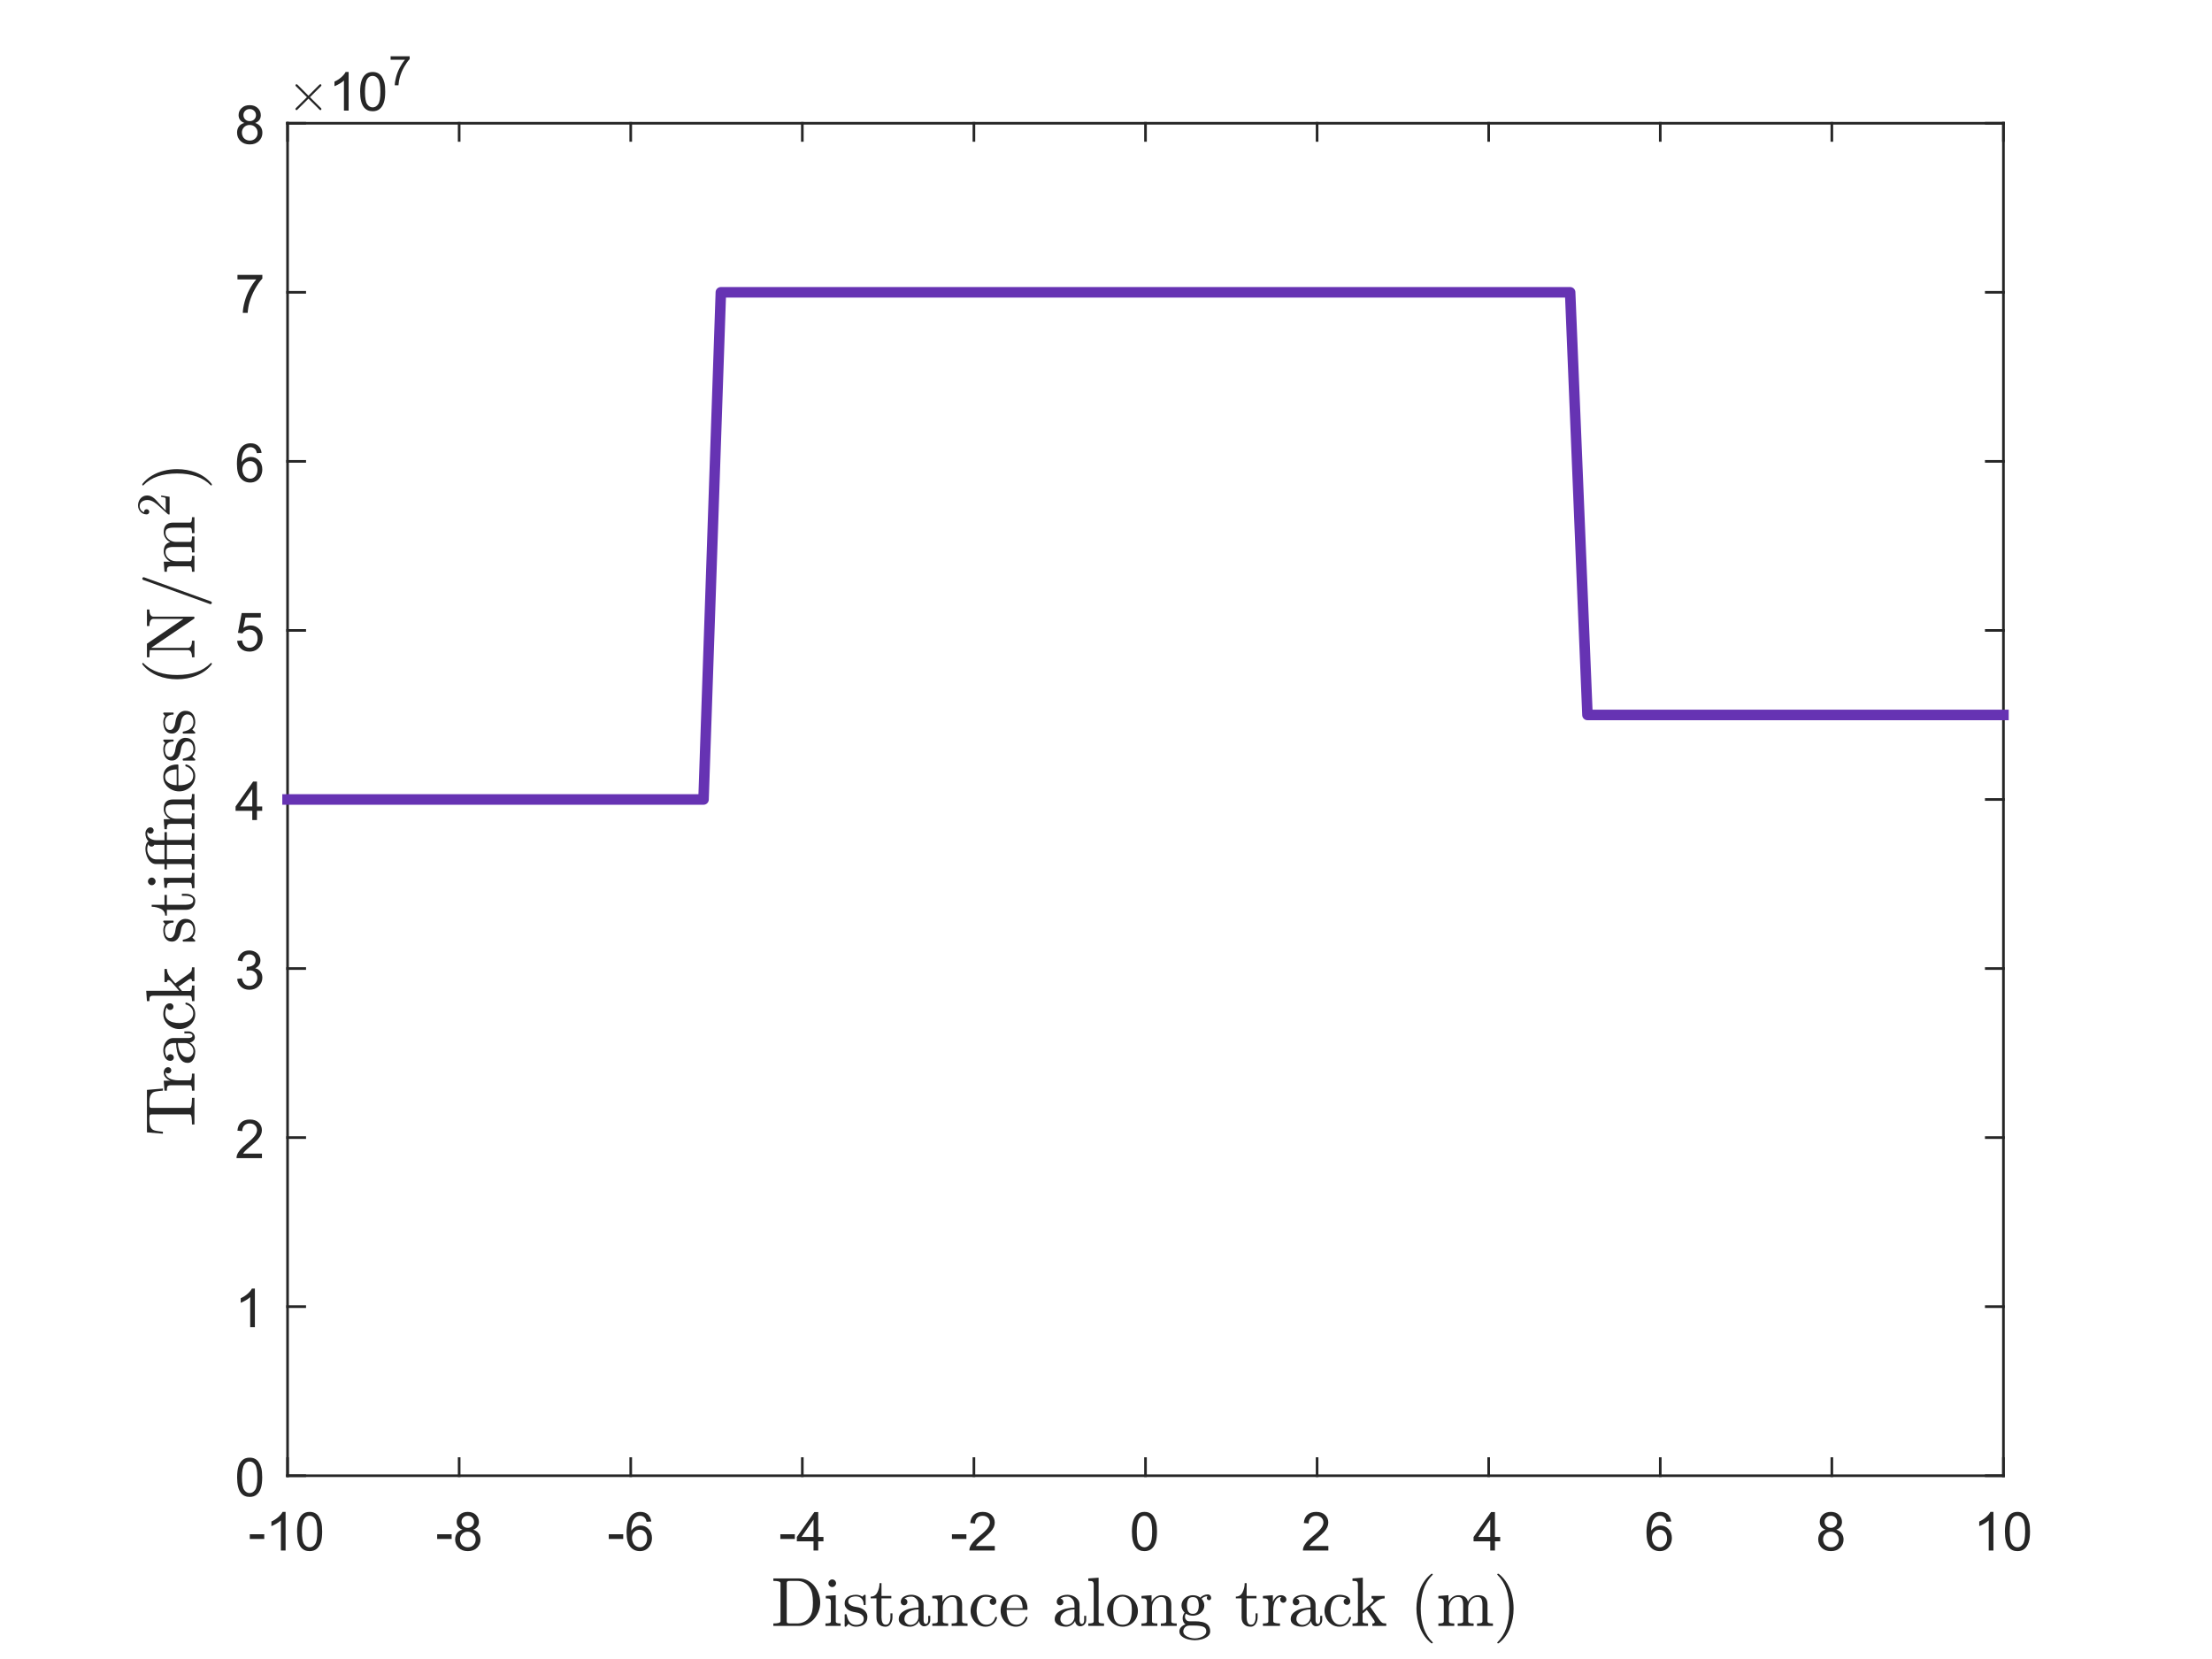 <?xml version="1.0"?>
<!DOCTYPE svg PUBLIC '-//W3C//DTD SVG 1.0//EN'
          'http://www.w3.org/TR/2001/REC-SVG-20010904/DTD/svg10.dtd'>
<svg xmlns:xlink="http://www.w3.org/1999/xlink" style="fill-opacity:1; color-rendering:auto; color-interpolation:auto; text-rendering:auto; stroke:black; stroke-linecap:square; stroke-miterlimit:10; shape-rendering:auto; stroke-opacity:1; fill:black; stroke-dasharray:none; font-weight:normal; stroke-width:1; font-family:'Dialog'; font-style:normal; stroke-linejoin:miter; font-size:12px; stroke-dashoffset:0; image-rendering:auto;" width="700" height="525" xmlns="http://www.w3.org/2000/svg"
><rect width="100%" height="100%" fill="#808080" stroke="none"/><!--Generated by the Batik Graphics2D SVG Generator--><defs id="genericDefs"
  /><g
  ><defs id="defs1"
    ><clipPath clipPathUnits="userSpaceOnUse" id="clipPath1"
      ><path d="M0 0 L700 0 L700 525 L0 525 L0 0 Z"
      /></clipPath
    ></defs
    ><g style="fill:white; stroke:white;"
    ><rect x="0" y="0" width="700" style="clip-path:url(#clipPath1); stroke:none;" height="525"
    /></g
    ><g style="fill:white; text-rendering:optimizeSpeed; color-rendering:optimizeSpeed; image-rendering:optimizeSpeed; shape-rendering:crispEdges; stroke:white; color-interpolation:sRGB;"
    ><rect x="0" width="700" height="525" y="0" style="stroke:none;"
      /><path style="stroke:none;" d="M91 467 L634 467 L634 39 L91 39 Z"
    /></g
    ><g style="fill:rgb(38,38,38); text-rendering:geometricPrecision; image-rendering:optimizeQuality; color-rendering:optimizeQuality; stroke-linejoin:round; stroke:rgb(38,38,38); color-interpolation:linearRGB; stroke-width:0.833;"
    ><line y2="467" style="fill:none;" x1="91" x2="634" y1="467"
      /><line y2="39" style="fill:none;" x1="91" x2="634" y1="39"
      /><line y2="461.57" style="fill:none;" x1="91" x2="91" y1="467"
      /><line y2="461.57" style="fill:none;" x1="145.3" x2="145.3" y1="467"
      /><line y2="461.57" style="fill:none;" x1="199.6" x2="199.6" y1="467"
      /><line y2="461.57" style="fill:none;" x1="253.9" x2="253.9" y1="467"
      /><line y2="461.57" style="fill:none;" x1="308.2" x2="308.2" y1="467"
      /><line y2="461.57" style="fill:none;" x1="362.5" x2="362.5" y1="467"
      /><line y2="461.57" style="fill:none;" x1="416.8" x2="416.8" y1="467"
      /><line y2="461.57" style="fill:none;" x1="471.1" x2="471.1" y1="467"
      /><line y2="461.57" style="fill:none;" x1="525.4" x2="525.4" y1="467"
      /><line y2="461.57" style="fill:none;" x1="579.7" x2="579.7" y1="467"
      /><line y2="461.57" style="fill:none;" x1="634" x2="634" y1="467"
      /><line y2="44.43" style="fill:none;" x1="91" x2="91" y1="39"
      /><line y2="44.43" style="fill:none;" x1="145.3" x2="145.3" y1="39"
      /><line y2="44.43" style="fill:none;" x1="199.6" x2="199.6" y1="39"
      /><line y2="44.43" style="fill:none;" x1="253.9" x2="253.9" y1="39"
      /><line y2="44.43" style="fill:none;" x1="308.2" x2="308.2" y1="39"
      /><line y2="44.43" style="fill:none;" x1="362.5" x2="362.5" y1="39"
      /><line y2="44.43" style="fill:none;" x1="416.8" x2="416.8" y1="39"
      /><line y2="44.43" style="fill:none;" x1="471.1" x2="471.1" y1="39"
      /><line y2="44.43" style="fill:none;" x1="525.4" x2="525.4" y1="39"
      /><line y2="44.43" style="fill:none;" x1="579.7" x2="579.7" y1="39"
      /><line y2="44.43" style="fill:none;" x1="634" x2="634" y1="39"
    /></g
    ><g transform="translate(91,473.667)" style="font-size:16.667px; fill:rgb(38,38,38); text-rendering:geometricPrecision; color-rendering:optimizeQuality; image-rendering:optimizeQuality; stroke:rgb(38,38,38); color-interpolation:linearRGB;"
    ><path style="stroke:none;" d="M-11.953 13.344 L-11.953 11.844 L-7.375 11.844 L-7.375 13.344 L-11.953 13.344 ZM-0.625 17 L-2.11 17 L-2.11 7.484 Q-2.656 8 -3.531 8.508 Q-4.407 9.016 -5.11 9.281 L-5.11 7.828 Q-3.844 7.25 -2.906 6.406 Q-1.969 5.562 -1.578 4.781 L-0.625 4.781 L-0.625 17 ZM3.013 11 Q3.013 8.844 3.458 7.523 Q3.904 6.203 4.779 5.492 Q5.654 4.781 6.982 4.781 Q7.966 4.781 8.701 5.172 Q9.435 5.562 9.919 6.312 Q10.404 7.062 10.677 8.125 Q10.951 9.188 10.951 11 Q10.951 13.141 10.513 14.453 Q10.076 15.766 9.201 16.484 Q8.326 17.203 6.982 17.203 Q5.216 17.203 4.216 15.953 Q3.013 14.422 3.013 11 ZM4.544 11 Q4.544 14 5.248 14.992 Q5.951 15.984 6.982 15.984 Q8.013 15.984 8.716 14.984 Q9.419 13.984 9.419 11 Q9.419 8 8.716 7.008 Q8.013 6.016 6.966 6.016 Q5.935 6.016 5.326 6.891 Q4.544 8 4.544 11 Z"
    /></g
    ><g transform="translate(145.3,473.667)" style="font-size:16.667px; fill:rgb(38,38,38); text-rendering:geometricPrecision; color-rendering:optimizeQuality; image-rendering:optimizeQuality; stroke:rgb(38,38,38); color-interpolation:linearRGB;"
    ><path style="stroke:none;" d="M-6.953 13.344 L-6.953 11.844 L-2.375 11.844 L-2.375 13.344 L-6.953 13.344 ZM1.047 10.406 Q0.125 10.062 -0.328 9.43 Q-0.781 8.797 -0.781 7.922 Q-0.781 6.594 0.179 5.688 Q1.14 4.781 2.719 4.781 Q4.312 4.781 5.281 5.703 Q6.25 6.625 6.25 7.953 Q6.25 8.812 5.812 9.438 Q5.375 10.062 4.468 10.406 Q5.578 10.766 6.164 11.578 Q6.75 12.391 6.75 13.516 Q6.75 15.078 5.648 16.141 Q4.547 17.203 2.75 17.203 Q0.937 17.203 -0.164 16.141 Q-1.266 15.078 -1.266 13.484 Q-1.266 12.297 -0.664 11.492 Q-0.063 10.688 1.047 10.406 ZM0.75 7.875 Q0.75 8.734 1.304 9.281 Q1.859 9.828 2.75 9.828 Q3.609 9.828 4.164 9.281 Q4.718 8.734 4.718 7.953 Q4.718 7.125 4.148 6.57 Q3.578 6.016 2.734 6.016 Q1.875 6.016 1.312 6.562 Q0.75 7.109 0.75 7.875 ZM0.265 13.484 Q0.265 14.125 0.57 14.727 Q0.875 15.328 1.476 15.656 Q2.078 15.984 2.765 15.984 Q3.828 15.984 4.531 15.289 Q5.234 14.594 5.234 13.531 Q5.234 12.453 4.515 11.75 Q3.797 11.047 2.719 11.047 Q1.656 11.047 0.961 11.742 Q0.265 12.438 0.265 13.484 Z"
    /></g
    ><g transform="translate(199.6,473.667)" style="font-size:16.667px; fill:rgb(38,38,38); text-rendering:geometricPrecision; color-rendering:optimizeQuality; image-rendering:optimizeQuality; stroke:rgb(38,38,38); color-interpolation:linearRGB;"
    ><path style="stroke:none;" d="M-6.953 13.344 L-6.953 11.844 L-2.375 11.844 L-2.375 13.344 L-6.953 13.344 ZM6.5 7.812 L5.015 7.922 Q4.828 7.047 4.453 6.656 Q3.844 6.016 2.969 6.016 Q2.25 6.016 1.703 6.406 Q1 6.922 0.594 7.906 Q0.187 8.891 0.172 10.719 Q0.719 9.906 1.492 9.508 Q2.265 9.109 3.125 9.109 Q4.625 9.109 5.672 10.211 Q6.718 11.312 6.718 13.047 Q6.718 14.188 6.226 15.172 Q5.734 16.156 4.867 16.68 Q4 17.203 2.906 17.203 Q1.047 17.203 -0.133 15.828 Q-1.313 14.453 -1.313 11.312 Q-1.313 7.781 -0.016 6.172 Q1.125 4.781 3.047 4.781 Q4.484 4.781 5.406 5.586 Q6.328 6.391 6.5 7.812 ZM0.406 13.062 Q0.406 13.828 0.734 14.531 Q1.062 15.234 1.648 15.609 Q2.234 15.984 2.89 15.984 Q3.828 15.984 4.508 15.219 Q5.187 14.453 5.187 13.141 Q5.187 11.875 4.515 11.148 Q3.844 10.422 2.828 10.422 Q1.812 10.422 1.109 11.148 Q0.406 11.875 0.406 13.062 Z"
    /></g
    ><g transform="translate(253.9,473.667)" style="font-size:16.667px; fill:rgb(38,38,38); text-rendering:geometricPrecision; color-rendering:optimizeQuality; image-rendering:optimizeQuality; stroke:rgb(38,38,38); color-interpolation:linearRGB;"
    ><path style="stroke:none;" d="M-6.953 13.344 L-6.953 11.844 L-2.375 11.844 L-2.375 13.344 L-6.953 13.344 ZM3.547 17 L3.547 14.094 L-1.735 14.094 L-1.735 12.719 L3.812 4.828 L5.031 4.828 L5.031 12.719 L6.687 12.719 L6.687 14.094 L5.031 14.094 L5.031 17 L3.547 17 ZM3.547 12.719 L3.547 7.234 L-0.266 12.719 L3.547 12.719 Z"
    /></g
    ><g transform="translate(308.2,473.667)" style="font-size:16.667px; fill:rgb(38,38,38); text-rendering:geometricPrecision; color-rendering:optimizeQuality; image-rendering:optimizeQuality; stroke:rgb(38,38,38); color-interpolation:linearRGB;"
    ><path style="stroke:none;" d="M-6.953 13.344 L-6.953 11.844 L-2.375 11.844 L-2.375 13.344 L-6.953 13.344 ZM6.609 15.562 L6.609 17 L-1.438 17 Q-1.453 16.453 -1.266 15.969 Q-0.953 15.141 -0.281 14.344 Q0.39 13.547 1.672 12.5 Q3.656 10.875 4.351 9.922 Q5.047 8.969 5.047 8.125 Q5.047 7.234 4.414 6.625 Q3.781 6.016 2.765 6.016 Q1.687 6.016 1.039 6.664 Q0.39 7.312 0.375 8.453 L-1.157 8.297 Q-1 6.578 0.031 5.68 Q1.062 4.781 2.797 4.781 Q4.547 4.781 5.57 5.75 Q6.593 6.719 6.593 8.156 Q6.593 8.891 6.289 9.594 Q5.984 10.297 5.297 11.078 Q4.609 11.859 3 13.219 Q1.656 14.359 1.273 14.758 Q0.89 15.156 0.64 15.562 L6.609 15.562 Z"
    /></g
    ><g transform="translate(362.5,473.667)" style="font-size:16.667px; fill:rgb(38,38,38); text-rendering:geometricPrecision; color-rendering:optimizeQuality; image-rendering:optimizeQuality; stroke:rgb(38,38,38); color-interpolation:linearRGB;"
    ><path style="stroke:none;" d="M-4.297 11 Q-4.297 8.844 -3.852 7.523 Q-3.406 6.203 -2.531 5.492 Q-1.656 4.781 -0.328 4.781 Q0.656 4.781 1.391 5.172 Q2.125 5.562 2.609 6.312 Q3.094 7.062 3.367 8.125 Q3.641 9.188 3.641 11 Q3.641 13.141 3.203 14.453 Q2.766 15.766 1.891 16.484 Q1.016 17.203 -0.328 17.203 Q-2.094 17.203 -3.094 15.953 Q-4.297 14.422 -4.297 11 ZM-2.766 11 Q-2.766 14 -2.062 14.992 Q-1.359 15.984 -0.328 15.984 Q0.703 15.984 1.406 14.984 Q2.109 13.984 2.109 11 Q2.109 8 1.406 7.008 Q0.703 6.016 -0.344 6.016 Q-1.375 6.016 -1.984 6.891 Q-2.766 8 -2.766 11 Z"
    /></g
    ><g transform="translate(416.8,473.667)" style="font-size:16.667px; fill:rgb(38,38,38); text-rendering:geometricPrecision; color-rendering:optimizeQuality; image-rendering:optimizeQuality; stroke:rgb(38,38,38); color-interpolation:linearRGB;"
    ><path style="stroke:none;" d="M3.562 15.562 L3.562 17 L-4.484 17 Q-4.5 16.453 -4.312 15.969 Q-4 15.141 -3.328 14.344 Q-2.656 13.547 -1.375 12.5 Q0.609 10.875 1.305 9.922 Q2 8.969 2 8.125 Q2 7.234 1.367 6.625 Q0.734 6.016 -0.281 6.016 Q-1.359 6.016 -2.008 6.664 Q-2.656 7.312 -2.672 8.453 L-4.203 8.297 Q-4.047 6.578 -3.016 5.68 Q-1.984 4.781 -0.25 4.781 Q1.5 4.781 2.523 5.75 Q3.547 6.719 3.547 8.156 Q3.547 8.891 3.242 9.594 Q2.938 10.297 2.25 11.078 Q1.562 11.859 -0.047 13.219 Q-1.391 14.359 -1.773 14.758 Q-2.156 15.156 -2.406 15.562 L3.562 15.562 Z"
    /></g
    ><g transform="translate(471.1,473.667)" style="font-size:16.667px; fill:rgb(38,38,38); text-rendering:geometricPrecision; color-rendering:optimizeQuality; image-rendering:optimizeQuality; stroke:rgb(38,38,38); color-interpolation:linearRGB;"
    ><path style="stroke:none;" d="M0.5 17 L0.5 14.094 L-4.781 14.094 L-4.781 12.719 L0.766 4.828 L1.984 4.828 L1.984 12.719 L3.641 12.719 L3.641 14.094 L1.984 14.094 L1.984 17 L0.5 17 ZM0.5 12.719 L0.5 7.234 L-3.312 12.719 L0.5 12.719 Z"
    /></g
    ><g transform="translate(525.4,473.667)" style="font-size:16.667px; fill:rgb(38,38,38); text-rendering:geometricPrecision; color-rendering:optimizeQuality; image-rendering:optimizeQuality; stroke:rgb(38,38,38); color-interpolation:linearRGB;"
    ><path style="stroke:none;" d="M3.453 7.812 L1.969 7.922 Q1.781 7.047 1.406 6.656 Q0.797 6.016 -0.078 6.016 Q-0.797 6.016 -1.344 6.406 Q-2.047 6.922 -2.453 7.906 Q-2.859 8.891 -2.875 10.719 Q-2.328 9.906 -1.555 9.508 Q-0.781 9.109 0.078 9.109 Q1.578 9.109 2.625 10.211 Q3.672 11.312 3.672 13.047 Q3.672 14.188 3.18 15.172 Q2.688 16.156 1.82 16.68 Q0.953 17.203 -0.141 17.203 Q-2 17.203 -3.18 15.828 Q-4.359 14.453 -4.359 11.312 Q-4.359 7.781 -3.062 6.172 Q-1.922 4.781 0 4.781 Q1.438 4.781 2.359 5.586 Q3.281 6.391 3.453 7.812 ZM-2.641 13.062 Q-2.641 13.828 -2.312 14.531 Q-1.984 15.234 -1.398 15.609 Q-0.812 15.984 -0.156 15.984 Q0.781 15.984 1.461 15.219 Q2.141 14.453 2.141 13.141 Q2.141 11.875 1.469 11.148 Q0.797 10.422 -0.219 10.422 Q-1.234 10.422 -1.938 11.148 Q-2.641 11.875 -2.641 13.062 Z"
    /></g
    ><g transform="translate(579.7,473.667)" style="font-size:16.667px; fill:rgb(38,38,38); text-rendering:geometricPrecision; color-rendering:optimizeQuality; image-rendering:optimizeQuality; stroke:rgb(38,38,38); color-interpolation:linearRGB;"
    ><path style="stroke:none;" d="M-2 10.406 Q-2.922 10.062 -3.375 9.43 Q-3.828 8.797 -3.828 7.922 Q-3.828 6.594 -2.867 5.688 Q-1.906 4.781 -0.328 4.781 Q1.266 4.781 2.234 5.703 Q3.203 6.625 3.203 7.953 Q3.203 8.812 2.766 9.438 Q2.328 10.062 1.422 10.406 Q2.531 10.766 3.117 11.578 Q3.703 12.391 3.703 13.516 Q3.703 15.078 2.602 16.141 Q1.5 17.203 -0.297 17.203 Q-2.109 17.203 -3.211 16.141 Q-4.312 15.078 -4.312 13.484 Q-4.312 12.297 -3.711 11.492 Q-3.109 10.688 -2 10.406 ZM-2.297 7.875 Q-2.297 8.734 -1.742 9.281 Q-1.188 9.828 -0.297 9.828 Q0.562 9.828 1.117 9.281 Q1.672 8.734 1.672 7.953 Q1.672 7.125 1.102 6.57 Q0.531 6.016 -0.312 6.016 Q-1.172 6.016 -1.734 6.562 Q-2.297 7.109 -2.297 7.875 ZM-2.781 13.484 Q-2.781 14.125 -2.477 14.727 Q-2.172 15.328 -1.57 15.656 Q-0.969 15.984 -0.281 15.984 Q0.781 15.984 1.484 15.289 Q2.188 14.594 2.188 13.531 Q2.188 12.453 1.469 11.75 Q0.75 11.047 -0.328 11.047 Q-1.391 11.047 -2.086 11.742 Q-2.781 12.438 -2.781 13.484 Z"
    /></g
    ><g transform="translate(634,473.667)" style="font-size:16.667px; fill:rgb(38,38,38); text-rendering:geometricPrecision; color-rendering:optimizeQuality; image-rendering:optimizeQuality; stroke:rgb(38,38,38); color-interpolation:linearRGB;"
    ><path style="stroke:none;" d="M-3.172 17 L-4.656 17 L-4.656 7.484 Q-5.203 8 -6.078 8.508 Q-6.953 9.016 -7.656 9.281 L-7.656 7.828 Q-6.391 7.25 -5.453 6.406 Q-4.516 5.562 -4.125 4.781 L-3.172 4.781 L-3.172 17 ZM0.467 11 Q0.467 8.844 0.912 7.523 Q1.357 6.203 2.232 5.492 Q3.107 4.781 4.435 4.781 Q5.42 4.781 6.154 5.172 Q6.888 5.562 7.373 6.312 Q7.857 7.062 8.131 8.125 Q8.404 9.188 8.404 11 Q8.404 13.141 7.966 14.453 Q7.529 15.766 6.654 16.484 Q5.779 17.203 4.435 17.203 Q2.67 17.203 1.67 15.953 Q0.467 14.422 0.467 11 ZM1.998 11 Q1.998 14 2.701 14.992 Q3.404 15.984 4.435 15.984 Q5.466 15.984 6.17 14.984 Q6.873 13.984 6.873 11 Q6.873 8 6.17 7.008 Q5.466 6.016 4.42 6.016 Q3.388 6.016 2.779 6.891 Q1.998 8 1.998 11 Z"
    /></g
    ><g transform="translate(362.5,496.333)" style="font-size:21.667px; fill:rgb(38,38,38); text-rendering:geometricPrecision; image-rendering:optimizeQuality; color-rendering:optimizeQuality; font-family:'mwa_cmr10'; stroke:rgb(38,38,38); color-interpolation:linearRGB;"
    ><path style="stroke:none;" d="M-117.77 18.2 L-117.77 17.419 Q-115.505 17.419 -115.505 16.731 L-115.505 4.637 Q-115.505 3.95 -117.77 3.95 L-117.77 3.169 L-109.661 3.169 Q-108.161 3.169 -106.911 3.817 Q-105.661 4.465 -104.786 5.551 Q-103.911 6.637 -103.427 8.012 Q-102.942 9.387 -102.942 10.825 Q-102.942 12.231 -103.427 13.544 Q-103.911 14.856 -104.825 15.919 Q-105.739 16.981 -106.974 17.59 Q-108.208 18.2 -109.661 18.2 L-117.77 18.2 ZM-113.536 16.731 Q-113.536 17.2 -113.263 17.309 Q-112.989 17.419 -112.411 17.419 L-110.239 17.419 Q-109.099 17.419 -108.083 16.934 Q-107.067 16.45 -106.411 15.575 Q-105.708 14.653 -105.474 13.512 Q-105.239 12.372 -105.239 10.825 Q-105.239 9.231 -105.474 8.028 Q-105.708 6.825 -106.411 5.872 Q-107.067 4.95 -108.075 4.45 Q-109.083 3.95 -110.239 3.95 L-112.411 3.95 Q-112.817 3.95 -113.036 3.981 Q-113.255 4.012 -113.395 4.169 Q-113.536 4.325 -113.536 4.637 L-113.536 16.731 Z"
      /><path style="stroke:none;" d="M-101.282 18.2 L-101.282 17.419 Q-100.532 17.419 -100.048 17.302 Q-99.563 17.184 -99.563 16.731 L-99.563 10.716 Q-99.563 9.872 -99.891 9.677 Q-100.219 9.481 -101.173 9.481 L-101.173 8.716 L-98.016 8.481 L-98.016 16.731 Q-98.016 17.184 -97.594 17.302 Q-97.173 17.419 -96.469 17.419 L-96.469 18.2 L-101.282 18.2 ZM-100.344 4.7 Q-100.344 4.215 -99.977 3.848 Q-99.61 3.481 -99.141 3.481 Q-98.829 3.481 -98.54 3.645 Q-98.251 3.809 -98.087 4.098 Q-97.923 4.387 -97.923 4.7 Q-97.923 5.169 -98.29 5.536 Q-98.657 5.903 -99.141 5.903 Q-99.61 5.903 -99.977 5.536 Q-100.344 5.169 -100.344 4.7 Z"
      /><path style="stroke:none;" d="M-95.201 18.262 L-95.201 14.669 Q-95.201 14.497 -95.013 14.497 L-94.748 14.497 Q-94.607 14.497 -94.576 14.669 Q-93.951 17.872 -91.607 17.872 Q-90.56 17.872 -89.857 17.395 Q-89.154 16.919 -89.154 15.934 Q-89.154 15.231 -89.701 14.731 Q-90.248 14.231 -90.998 14.044 L-92.482 13.747 Q-93.217 13.591 -93.826 13.255 Q-94.435 12.919 -94.818 12.372 Q-95.201 11.825 -95.201 11.091 Q-95.201 10.122 -94.693 9.505 Q-94.185 8.887 -93.365 8.614 Q-92.545 8.341 -91.607 8.341 Q-90.482 8.341 -89.638 8.934 L-89.013 8.387 Q-89.013 8.341 -88.904 8.341 L-88.732 8.341 Q-88.67 8.341 -88.615 8.395 Q-88.56 8.45 -88.56 8.528 L-88.56 11.403 Q-88.56 11.606 -88.732 11.606 L-89.013 11.606 Q-89.201 11.606 -89.201 11.403 Q-89.201 10.247 -89.842 9.552 Q-90.482 8.856 -91.623 8.856 Q-92.623 8.856 -93.342 9.223 Q-94.06 9.591 -94.06 10.481 Q-94.06 11.091 -93.545 11.481 Q-93.029 11.872 -92.326 12.044 L-90.826 12.325 Q-90.076 12.497 -89.428 12.903 Q-88.779 13.309 -88.396 13.934 Q-88.013 14.559 -88.013 15.341 Q-88.013 16.137 -88.287 16.723 Q-88.56 17.309 -89.053 17.692 Q-89.545 18.075 -90.209 18.262 Q-90.873 18.45 -91.607 18.45 Q-92.982 18.45 -93.951 17.528 L-94.763 18.387 Q-94.763 18.45 -94.888 18.45 L-95.013 18.45 Q-95.201 18.45 -95.201 18.262 Z"
      /><path style="stroke:none;" d="M-85.139 15.559 L-85.139 9.481 L-86.967 9.481 L-86.967 8.919 Q-85.53 8.919 -84.85 7.575 Q-84.17 6.231 -84.17 4.669 L-83.545 4.669 L-83.545 8.716 L-80.436 8.716 L-80.436 9.481 L-83.545 9.481 L-83.545 15.512 Q-83.545 16.434 -83.241 17.122 Q-82.936 17.809 -82.139 17.809 Q-81.389 17.809 -81.053 17.083 Q-80.717 16.356 -80.717 15.512 L-80.717 14.216 L-80.077 14.216 L-80.077 15.559 Q-80.077 16.247 -80.334 16.919 Q-80.592 17.59 -81.084 18.02 Q-81.577 18.45 -82.28 18.45 Q-83.608 18.45 -84.373 17.661 Q-85.139 16.872 -85.139 15.559 Z"
      /><path style="stroke:none;" d="M-78.088 16.044 Q-78.088 14.731 -77.057 13.911 Q-76.026 13.091 -74.58 12.747 Q-73.135 12.403 -71.823 12.403 L-71.823 11.512 Q-71.823 10.872 -72.104 10.278 Q-72.385 9.684 -72.916 9.302 Q-73.448 8.919 -74.073 8.919 Q-75.541 8.919 -76.291 9.575 Q-75.885 9.575 -75.612 9.887 Q-75.338 10.2 -75.338 10.622 Q-75.338 11.059 -75.643 11.372 Q-75.948 11.684 -76.385 11.684 Q-76.823 11.684 -77.135 11.372 Q-77.448 11.059 -77.448 10.622 Q-77.448 9.466 -76.393 8.903 Q-75.338 8.341 -74.073 8.341 Q-73.182 8.341 -72.283 8.723 Q-71.385 9.106 -70.807 9.809 Q-70.229 10.512 -70.229 11.466 L-70.229 16.419 Q-70.229 16.84 -70.049 17.2 Q-69.869 17.559 -69.479 17.559 Q-69.119 17.559 -68.94 17.2 Q-68.76 16.84 -68.76 16.419 L-68.76 15.012 L-68.119 15.012 L-68.119 16.419 Q-68.119 16.903 -68.377 17.356 Q-68.635 17.809 -69.065 18.067 Q-69.494 18.325 -70.01 18.325 Q-70.651 18.325 -71.119 17.825 Q-71.588 17.325 -71.635 16.637 Q-72.041 17.465 -72.838 17.958 Q-73.635 18.45 -74.541 18.45 Q-75.369 18.45 -76.182 18.2 Q-76.994 17.95 -77.541 17.419 Q-78.088 16.887 -78.088 16.044 ZM-76.291 16.044 Q-76.291 16.809 -75.729 17.34 Q-75.166 17.872 -74.385 17.872 Q-73.682 17.872 -73.096 17.512 Q-72.51 17.153 -72.166 16.544 Q-71.823 15.934 -71.823 15.262 L-71.823 12.966 Q-72.823 12.966 -73.869 13.294 Q-74.916 13.622 -75.604 14.317 Q-76.291 15.012 -76.291 16.044 Z"
      /><path style="stroke:none;" d="M-67.474 18.2 L-67.474 17.419 Q-66.724 17.419 -66.239 17.302 Q-65.755 17.184 -65.755 16.731 L-65.755 10.716 Q-65.755 10.137 -65.934 9.872 Q-66.114 9.606 -66.442 9.544 Q-66.77 9.481 -67.474 9.481 L-67.474 8.716 L-64.286 8.481 L-64.286 10.622 Q-63.849 9.684 -62.981 9.083 Q-62.114 8.481 -61.099 8.481 Q-59.567 8.481 -58.802 9.208 Q-58.036 9.934 -58.036 11.45 L-58.036 16.731 Q-58.036 17.184 -57.552 17.302 Q-57.067 17.419 -56.317 17.419 L-56.317 18.2 L-61.349 18.2 L-61.349 17.419 Q-60.599 17.419 -60.114 17.302 Q-59.63 17.184 -59.63 16.731 L-59.63 11.512 Q-59.63 10.434 -59.942 9.739 Q-60.255 9.044 -61.224 9.044 Q-62.505 9.044 -63.325 10.067 Q-64.145 11.091 -64.145 12.387 L-64.145 16.731 Q-64.145 17.184 -63.661 17.302 Q-63.177 17.419 -62.442 17.419 L-62.442 18.2 L-67.474 18.2 Z"
      /><path style="stroke:none;" d="M-50.608 18.45 Q-51.952 18.45 -53.03 17.755 Q-54.108 17.059 -54.733 15.903 Q-55.358 14.747 -55.358 13.45 Q-55.358 12.153 -54.741 10.958 Q-54.124 9.762 -53.038 9.052 Q-51.952 8.341 -50.608 8.341 Q-49.327 8.341 -48.265 8.841 Q-47.202 9.341 -47.202 10.497 Q-47.202 10.934 -47.515 11.247 Q-47.827 11.559 -48.265 11.559 Q-48.702 11.559 -49.007 11.247 Q-49.311 10.934 -49.311 10.497 Q-49.311 10.106 -49.069 9.825 Q-48.827 9.544 -48.452 9.466 Q-49.218 8.981 -50.593 8.981 Q-51.64 8.981 -52.288 9.677 Q-52.936 10.372 -53.194 11.403 Q-53.452 12.434 -53.452 13.45 Q-53.452 14.512 -53.132 15.505 Q-52.811 16.497 -52.108 17.153 Q-51.405 17.809 -50.343 17.809 Q-49.296 17.809 -48.569 17.169 Q-47.843 16.528 -47.577 15.497 Q-47.577 15.356 -47.405 15.356 L-47.14 15.356 Q-47.061 15.356 -47.015 15.419 Q-46.968 15.481 -46.968 15.559 L-46.968 15.622 Q-47.296 16.919 -48.28 17.684 Q-49.265 18.45 -50.608 18.45 Z"
      /><path style="stroke:none;" d="M-40.979 18.45 Q-42.322 18.45 -43.447 17.747 Q-44.572 17.044 -45.213 15.864 Q-45.854 14.684 -45.854 13.372 Q-45.854 12.091 -45.268 10.927 Q-44.682 9.762 -43.635 9.052 Q-42.588 8.341 -41.291 8.341 Q-40.291 8.341 -39.541 8.677 Q-38.791 9.012 -38.307 9.614 Q-37.822 10.216 -37.58 11.036 Q-37.338 11.856 -37.338 12.825 Q-37.338 13.122 -37.557 13.122 L-43.932 13.122 L-43.932 13.356 Q-43.932 15.184 -43.197 16.497 Q-42.463 17.809 -40.791 17.809 Q-40.119 17.809 -39.541 17.505 Q-38.963 17.2 -38.541 16.661 Q-38.119 16.122 -37.963 15.512 Q-37.947 15.434 -37.885 15.38 Q-37.822 15.325 -37.744 15.325 L-37.557 15.325 Q-37.338 15.325 -37.338 15.606 Q-37.651 16.84 -38.682 17.645 Q-39.713 18.45 -40.979 18.45 ZM-43.901 12.575 L-38.885 12.575 Q-38.885 11.747 -39.119 10.895 Q-39.354 10.044 -39.893 9.481 Q-40.432 8.919 -41.291 8.919 Q-42.541 8.919 -43.221 10.083 Q-43.901 11.247 -43.901 12.575 Z"
      /><path style="stroke:none;" d="M-28.736 16.044 Q-28.736 14.731 -27.705 13.911 Q-26.674 13.091 -25.228 12.747 Q-23.783 12.403 -22.471 12.403 L-22.471 11.512 Q-22.471 10.872 -22.752 10.278 Q-23.033 9.684 -23.564 9.302 Q-24.096 8.919 -24.721 8.919 Q-26.189 8.919 -26.939 9.575 Q-26.533 9.575 -26.26 9.887 Q-25.986 10.2 -25.986 10.622 Q-25.986 11.059 -26.291 11.372 Q-26.596 11.684 -27.033 11.684 Q-27.471 11.684 -27.783 11.372 Q-28.096 11.059 -28.096 10.622 Q-28.096 9.466 -27.041 8.903 Q-25.986 8.341 -24.721 8.341 Q-23.83 8.341 -22.931 8.723 Q-22.033 9.106 -21.455 9.809 Q-20.877 10.512 -20.877 11.466 L-20.877 16.419 Q-20.877 16.84 -20.697 17.2 Q-20.517 17.559 -20.127 17.559 Q-19.767 17.559 -19.588 17.2 Q-19.408 16.84 -19.408 16.419 L-19.408 15.012 L-18.767 15.012 L-18.767 16.419 Q-18.767 16.903 -19.025 17.356 Q-19.283 17.809 -19.713 18.067 Q-20.142 18.325 -20.658 18.325 Q-21.299 18.325 -21.767 17.825 Q-22.236 17.325 -22.283 16.637 Q-22.689 17.465 -23.486 17.958 Q-24.283 18.45 -25.189 18.45 Q-26.017 18.45 -26.83 18.2 Q-27.642 17.95 -28.189 17.419 Q-28.736 16.887 -28.736 16.044 ZM-26.939 16.044 Q-26.939 16.809 -26.377 17.34 Q-25.814 17.872 -25.033 17.872 Q-24.33 17.872 -23.744 17.512 Q-23.158 17.153 -22.814 16.544 Q-22.471 15.934 -22.471 15.262 L-22.471 12.966 Q-23.471 12.966 -24.517 13.294 Q-25.564 13.622 -26.252 14.317 Q-26.939 15.012 -26.939 16.044 Z"
      /><path style="stroke:none;" d="M-18.106 18.2 L-18.106 17.419 Q-17.356 17.419 -16.872 17.302 Q-16.387 17.184 -16.387 16.731 L-16.387 5.184 Q-16.387 4.59 -16.559 4.325 Q-16.731 4.059 -17.067 4.005 Q-17.403 3.95 -18.106 3.95 L-18.106 3.169 L-14.84 2.934 L-14.84 16.731 Q-14.84 17.184 -14.356 17.302 Q-13.872 17.419 -13.122 17.419 L-13.122 18.2 L-18.106 18.2 Z"
      /><path style="stroke:none;" d="M-7.259 18.45 Q-8.587 18.45 -9.712 17.778 Q-10.837 17.106 -11.494 15.973 Q-12.15 14.841 -12.15 13.512 Q-12.15 12.512 -11.791 11.575 Q-11.431 10.637 -10.759 9.903 Q-10.087 9.169 -9.197 8.755 Q-8.306 8.341 -7.259 8.341 Q-5.9 8.341 -4.791 9.052 Q-3.681 9.762 -3.041 10.966 Q-2.4 12.169 -2.4 13.512 Q-2.4 14.841 -3.048 15.973 Q-3.697 17.106 -4.822 17.778 Q-5.947 18.45 -7.259 18.45 ZM-7.259 17.809 Q-5.494 17.809 -4.908 16.528 Q-4.322 15.247 -4.322 13.262 Q-4.322 12.169 -4.439 11.442 Q-4.556 10.716 -4.947 10.122 Q-5.197 9.762 -5.58 9.489 Q-5.962 9.216 -6.384 9.067 Q-6.806 8.919 -7.259 8.919 Q-7.947 8.919 -8.564 9.231 Q-9.181 9.544 -9.587 10.122 Q-9.994 10.747 -10.111 11.489 Q-10.228 12.231 -10.228 13.262 Q-10.228 14.497 -10.009 15.481 Q-9.791 16.465 -9.142 17.137 Q-8.494 17.809 -7.259 17.809 Z"
      /><path style="stroke:none;" d="M-1.27 18.2 L-1.27 17.419 Q-0.52 17.419 -0.035 17.302 Q0.449 17.184 0.449 16.731 L0.449 10.716 Q0.449 10.137 0.269 9.872 Q0.09 9.606 -0.238 9.544 Q-0.567 9.481 -1.27 9.481 L-1.27 8.716 L1.918 8.481 L1.918 10.622 Q2.355 9.684 3.223 9.083 Q4.09 8.481 5.105 8.481 Q6.636 8.481 7.402 9.208 Q8.168 9.934 8.168 11.45 L8.168 16.731 Q8.168 17.184 8.652 17.302 Q9.136 17.419 9.886 17.419 L9.886 18.2 L4.855 18.2 L4.855 17.419 Q5.605 17.419 6.09 17.302 Q6.574 17.184 6.574 16.731 L6.574 11.512 Q6.574 10.434 6.261 9.739 Q5.949 9.044 4.98 9.044 Q3.699 9.044 2.879 10.067 Q2.058 11.091 2.058 12.387 L2.058 16.731 Q2.058 17.184 2.543 17.302 Q3.027 17.419 3.761 17.419 L3.761 18.2 L-1.27 18.2 Z"
      /><path style="stroke:none;" d="M10.72 19.919 Q10.72 19.137 11.291 18.552 Q11.861 17.965 12.642 17.715 Q12.205 17.387 11.978 16.88 Q11.752 16.372 11.752 15.809 Q11.752 14.778 12.392 13.981 Q11.392 12.997 11.392 11.716 Q11.392 11.028 11.689 10.427 Q11.986 9.825 12.51 9.38 Q13.033 8.934 13.681 8.708 Q14.33 8.481 15.002 8.481 Q16.314 8.481 17.346 9.247 Q17.799 8.762 18.416 8.497 Q19.033 8.231 19.705 8.231 Q20.174 8.231 20.478 8.567 Q20.783 8.903 20.783 9.387 Q20.783 9.653 20.58 9.856 Q20.377 10.059 20.096 10.059 Q19.83 10.059 19.619 9.856 Q19.408 9.653 19.408 9.387 Q19.408 8.966 19.689 8.809 Q18.549 8.809 17.721 9.591 Q18.127 9.997 18.369 10.567 Q18.611 11.137 18.611 11.716 Q18.611 12.653 18.096 13.395 Q17.58 14.137 16.736 14.552 Q15.892 14.966 15.002 14.966 Q13.799 14.966 12.799 14.309 Q12.486 14.747 12.486 15.278 Q12.486 15.856 12.869 16.294 Q13.252 16.731 13.83 16.731 L15.627 16.731 Q16.939 16.731 17.994 16.965 Q19.049 17.2 19.76 17.911 Q20.471 18.622 20.471 19.919 Q20.471 20.887 19.658 21.528 Q18.846 22.169 17.713 22.45 Q16.58 22.731 15.611 22.731 Q14.627 22.731 13.494 22.45 Q12.361 22.169 11.541 21.528 Q10.72 20.887 10.72 19.919 ZM11.955 19.919 Q11.955 20.653 12.556 21.153 Q13.158 21.653 14.01 21.895 Q14.861 22.137 15.611 22.137 Q16.346 22.137 17.197 21.895 Q18.049 21.653 18.642 21.153 Q19.236 20.653 19.236 19.919 Q19.236 18.762 18.189 18.427 Q17.142 18.09 15.627 18.09 L13.83 18.09 Q13.33 18.09 12.9 18.333 Q12.47 18.575 12.213 19.012 Q11.955 19.45 11.955 19.919 ZM15.002 14.372 Q16.861 14.372 16.861 11.716 Q16.861 10.559 16.471 9.817 Q16.08 9.075 15.002 9.075 Q13.924 9.075 13.525 9.817 Q13.127 10.559 13.127 11.716 Q13.127 12.434 13.275 13.028 Q13.424 13.622 13.838 13.997 Q14.252 14.372 15.002 14.372 Z"
      /><path style="stroke:none;" d="M30.417 15.559 L30.417 9.481 L28.589 9.481 L28.589 8.919 Q30.026 8.919 30.706 7.575 Q31.385 6.231 31.385 4.669 L32.01 4.669 L32.01 8.716 L35.12 8.716 L35.12 9.481 L32.01 9.481 L32.01 15.512 Q32.01 16.434 32.315 17.122 Q32.62 17.809 33.417 17.809 Q34.167 17.809 34.503 17.083 Q34.839 16.356 34.839 15.512 L34.839 14.216 L35.479 14.216 L35.479 15.559 Q35.479 16.247 35.221 16.919 Q34.964 17.59 34.471 18.02 Q33.979 18.45 33.276 18.45 Q31.948 18.45 31.182 17.661 Q30.417 16.872 30.417 15.559 Z"
      /><path style="stroke:none;" d="M37.155 18.2 L37.155 17.419 Q37.921 17.419 38.397 17.302 Q38.874 17.184 38.874 16.731 L38.874 10.716 Q38.874 10.137 38.702 9.872 Q38.53 9.606 38.194 9.544 Q37.858 9.481 37.155 9.481 L37.155 8.716 L40.311 8.481 L40.311 10.622 Q40.671 9.669 41.319 9.075 Q41.968 8.481 42.905 8.481 Q43.561 8.481 44.077 8.864 Q44.593 9.247 44.593 9.887 Q44.593 10.278 44.311 10.575 Q44.03 10.872 43.608 10.872 Q43.202 10.872 42.913 10.583 Q42.624 10.294 42.624 9.887 Q42.624 9.294 43.046 9.044 L42.905 9.044 Q42.014 9.044 41.452 9.692 Q40.889 10.341 40.655 11.294 Q40.421 12.247 40.421 13.122 L40.421 16.731 Q40.421 17.419 42.561 17.419 L42.561 18.2 L37.155 18.2 Z"
      /><path style="stroke:none;" d="M45.954 16.044 Q45.954 14.731 46.985 13.911 Q48.016 13.091 49.462 12.747 Q50.907 12.403 52.219 12.403 L52.219 11.512 Q52.219 10.872 51.938 10.278 Q51.657 9.684 51.126 9.302 Q50.594 8.919 49.969 8.919 Q48.501 8.919 47.751 9.575 Q48.157 9.575 48.43 9.887 Q48.704 10.2 48.704 10.622 Q48.704 11.059 48.399 11.372 Q48.094 11.684 47.657 11.684 Q47.219 11.684 46.907 11.372 Q46.594 11.059 46.594 10.622 Q46.594 9.466 47.649 8.903 Q48.704 8.341 49.969 8.341 Q50.86 8.341 51.758 8.723 Q52.657 9.106 53.235 9.809 Q53.813 10.512 53.813 11.466 L53.813 16.419 Q53.813 16.84 53.993 17.2 Q54.172 17.559 54.563 17.559 Q54.922 17.559 55.102 17.2 Q55.282 16.84 55.282 16.419 L55.282 15.012 L55.922 15.012 L55.922 16.419 Q55.922 16.903 55.665 17.356 Q55.407 17.809 54.977 18.067 Q54.547 18.325 54.032 18.325 Q53.391 18.325 52.922 17.825 Q52.454 17.325 52.407 16.637 Q52.001 17.465 51.204 17.958 Q50.407 18.45 49.501 18.45 Q48.672 18.45 47.86 18.2 Q47.047 17.95 46.501 17.419 Q45.954 16.887 45.954 16.044 ZM47.751 16.044 Q47.751 16.809 48.313 17.34 Q48.876 17.872 49.657 17.872 Q50.36 17.872 50.946 17.512 Q51.532 17.153 51.876 16.544 Q52.219 15.934 52.219 15.262 L52.219 12.966 Q51.219 12.966 50.172 13.294 Q49.126 13.622 48.438 14.317 Q47.751 15.012 47.751 16.044 Z"
      /><path style="stroke:none;" d="M61.397 18.45 Q60.053 18.45 58.975 17.755 Q57.897 17.059 57.272 15.903 Q56.647 14.747 56.647 13.45 Q56.647 12.153 57.264 10.958 Q57.881 9.762 58.967 9.052 Q60.053 8.341 61.397 8.341 Q62.678 8.341 63.74 8.841 Q64.803 9.341 64.803 10.497 Q64.803 10.934 64.49 11.247 Q64.178 11.559 63.74 11.559 Q63.303 11.559 62.998 11.247 Q62.693 10.934 62.693 10.497 Q62.693 10.106 62.936 9.825 Q63.178 9.544 63.553 9.466 Q62.787 8.981 61.412 8.981 Q60.365 8.981 59.717 9.677 Q59.068 10.372 58.811 11.403 Q58.553 12.434 58.553 13.45 Q58.553 14.512 58.873 15.505 Q59.193 16.497 59.897 17.153 Q60.6 17.809 61.662 17.809 Q62.709 17.809 63.436 17.169 Q64.162 16.528 64.428 15.497 Q64.428 15.356 64.6 15.356 L64.865 15.356 Q64.943 15.356 64.99 15.419 Q65.037 15.481 65.037 15.559 L65.037 15.622 Q64.709 16.919 63.725 17.684 Q62.74 18.45 61.397 18.45 Z"
      /><path style="stroke:none;" d="M65.502 18.2 L65.502 17.419 Q66.268 17.419 66.745 17.302 Q67.221 17.184 67.221 16.731 L67.221 5.184 Q67.221 4.59 67.049 4.325 Q66.877 4.059 66.541 4.005 Q66.206 3.95 65.502 3.95 L65.502 3.169 L68.768 2.934 L68.768 13.372 L71.721 10.794 Q72.159 10.372 72.159 10.012 Q72.159 9.762 71.979 9.622 Q71.799 9.481 71.534 9.481 L71.534 8.716 L75.674 8.716 L75.674 9.481 Q74.174 9.481 72.69 10.794 L71.112 12.153 L73.924 16.122 Q74.502 16.95 74.893 17.184 Q75.284 17.419 76.19 17.419 L76.19 18.2 L71.799 18.2 L71.799 17.419 Q72.549 17.419 72.549 16.965 Q72.549 16.637 72.159 16.122 L70.049 13.122 L68.706 14.278 L68.706 16.731 Q68.706 17.184 69.19 17.302 Q69.674 17.419 70.424 17.419 L70.424 18.2 L65.502 18.2 Z"
      /><path style="stroke:none;" d="M90.425 23.653 Q89.191 22.684 88.308 21.434 Q87.425 20.184 86.863 18.77 Q86.3 17.356 86.019 15.809 Q85.738 14.262 85.738 12.7 Q85.738 11.122 86.019 9.575 Q86.3 8.028 86.871 6.598 Q87.441 5.169 88.332 3.926 Q89.222 2.684 90.425 1.747 Q90.425 1.7 90.519 1.7 L90.738 1.7 Q90.8 1.7 90.855 1.762 Q90.91 1.825 90.91 1.887 Q90.91 1.997 90.863 2.028 Q89.785 3.091 89.074 4.294 Q88.363 5.497 87.925 6.856 Q87.488 8.216 87.293 9.669 Q87.097 11.122 87.097 12.7 Q87.097 19.7 90.832 23.325 Q90.91 23.387 90.91 23.512 Q90.91 23.559 90.847 23.63 Q90.785 23.7 90.738 23.7 L90.519 23.7 Q90.425 23.7 90.425 23.653 Z"
      /><path style="stroke:none;" d="M92.68 18.2 L92.68 17.419 Q93.43 17.419 93.914 17.302 Q94.398 17.184 94.398 16.731 L94.398 10.716 Q94.398 10.137 94.219 9.872 Q94.039 9.606 93.711 9.544 Q93.383 9.481 92.68 9.481 L92.68 8.716 L95.867 8.481 L95.867 10.622 Q96.305 9.684 97.172 9.083 Q98.039 8.481 99.055 8.481 Q101.601 8.481 102.039 10.544 Q102.476 9.622 103.328 9.052 Q104.18 8.481 105.18 8.481 Q106.18 8.481 106.859 8.802 Q107.539 9.122 107.883 9.786 Q108.226 10.45 108.226 11.45 L108.226 16.731 Q108.226 17.184 108.719 17.302 Q109.211 17.419 109.945 17.419 L109.945 18.2 L104.914 18.2 L104.914 17.419 Q105.664 17.419 106.148 17.302 Q106.633 17.184 106.633 16.731 L106.633 11.512 Q106.633 10.403 106.32 9.723 Q106.008 9.044 105.039 9.044 Q103.773 9.044 102.945 10.067 Q102.117 11.091 102.117 12.387 L102.117 16.731 Q102.117 17.184 102.601 17.302 Q103.086 17.419 103.836 17.419 L103.836 18.2 L98.805 18.2 L98.805 17.419 Q99.555 17.419 100.039 17.302 Q100.523 17.184 100.523 16.731 L100.523 11.512 Q100.523 10.434 100.211 9.739 Q99.898 9.044 98.93 9.044 Q97.648 9.044 96.828 10.067 Q96.008 11.091 96.008 12.387 L96.008 16.731 Q96.008 17.184 96.492 17.302 Q96.976 17.419 97.711 17.419 L97.711 18.2 L92.68 18.2 Z"
      /><path style="stroke:none;" d="M111.501 23.7 Q111.313 23.7 111.313 23.512 Q111.313 23.403 111.36 23.372 Q115.11 19.7 115.11 12.7 Q115.11 5.7 111.407 2.075 Q111.313 2.028 111.313 1.887 Q111.313 1.825 111.376 1.762 Q111.438 1.7 111.501 1.7 L111.719 1.7 Q111.782 1.7 111.813 1.747 Q113.391 2.981 114.446 4.77 Q115.501 6.559 115.993 8.575 Q116.485 10.591 116.485 12.7 Q116.485 14.262 116.219 15.77 Q115.954 17.278 115.384 18.747 Q114.813 20.215 113.93 21.45 Q113.048 22.684 111.813 23.653 Q111.782 23.7 111.719 23.7 L111.501 23.7 Z"
    /></g
    ><g style="fill:rgb(38,38,38); text-rendering:geometricPrecision; image-rendering:optimizeQuality; color-rendering:optimizeQuality; stroke-linejoin:round; stroke:rgb(38,38,38); color-interpolation:linearRGB; stroke-width:0.833;"
    ><line y2="39" style="fill:none;" x1="91" x2="91" y1="467"
      /><line y2="39" style="fill:none;" x1="634" x2="634" y1="467"
      /><line y2="467" style="fill:none;" x1="91" x2="96.43" y1="467"
      /><line y2="413.5" style="fill:none;" x1="91" x2="96.43" y1="413.5"
      /><line y2="360" style="fill:none;" x1="91" x2="96.43" y1="360"
      /><line y2="306.5" style="fill:none;" x1="91" x2="96.43" y1="306.5"
      /><line y2="253" style="fill:none;" x1="91" x2="96.43" y1="253"
      /><line y2="199.5" style="fill:none;" x1="91" x2="96.43" y1="199.5"
      /><line y2="146" style="fill:none;" x1="91" x2="96.43" y1="146"
      /><line y2="92.5" style="fill:none;" x1="91" x2="96.43" y1="92.5"
      /><line y2="39" style="fill:none;" x1="91" x2="96.43" y1="39"
      /><line y2="467" style="fill:none;" x1="634" x2="628.57" y1="467"
      /><line y2="413.5" style="fill:none;" x1="634" x2="628.57" y1="413.5"
      /><line y2="360" style="fill:none;" x1="634" x2="628.57" y1="360"
      /><line y2="306.5" style="fill:none;" x1="634" x2="628.57" y1="306.5"
      /><line y2="253" style="fill:none;" x1="634" x2="628.57" y1="253"
      /><line y2="199.5" style="fill:none;" x1="634" x2="628.57" y1="199.5"
      /><line y2="146" style="fill:none;" x1="634" x2="628.57" y1="146"
      /><line y2="92.5" style="fill:none;" x1="634" x2="628.57" y1="92.5"
      /><line y2="39" style="fill:none;" x1="634" x2="628.57" y1="39"
    /></g
    ><g transform="translate(84.333,467)" style="font-size:16.667px; fill:rgb(38,38,38); text-rendering:geometricPrecision; color-rendering:optimizeQuality; image-rendering:optimizeQuality; stroke:rgb(38,38,38); color-interpolation:linearRGB;"
    ><path style="stroke:none;" d="M-9.297 0.5 Q-9.297 -1.656 -8.852 -2.977 Q-8.406 -4.297 -7.531 -5.008 Q-6.656 -5.719 -5.328 -5.719 Q-4.344 -5.719 -3.609 -5.328 Q-2.875 -4.938 -2.391 -4.188 Q-1.906 -3.438 -1.633 -2.375 Q-1.359 -1.312 -1.359 0.5 Q-1.359 2.641 -1.797 3.953 Q-2.234 5.266 -3.109 5.984 Q-3.984 6.703 -5.328 6.703 Q-7.094 6.703 -8.094 5.453 Q-9.297 3.922 -9.297 0.5 ZM-7.766 0.5 Q-7.766 3.5 -7.062 4.492 Q-6.359 5.484 -5.328 5.484 Q-4.297 5.484 -3.594 4.484 Q-2.891 3.484 -2.891 0.5 Q-2.891 -2.5 -3.594 -3.492 Q-4.297 -4.484 -5.344 -4.484 Q-6.375 -4.484 -6.984 -3.609 Q-7.766 -2.5 -7.766 0.5 Z"
    /></g
    ><g transform="translate(84.333,413.5)" style="font-size:16.667px; fill:rgb(38,38,38); text-rendering:geometricPrecision; color-rendering:optimizeQuality; image-rendering:optimizeQuality; stroke:rgb(38,38,38); color-interpolation:linearRGB;"
    ><path style="stroke:none;" d="M-3.672 6.5 L-5.156 6.5 L-5.156 -3.016 Q-5.703 -2.5 -6.578 -1.992 Q-7.453 -1.484 -8.156 -1.219 L-8.156 -2.672 Q-6.891 -3.25 -5.953 -4.094 Q-5.016 -4.938 -4.625 -5.719 L-3.672 -5.719 L-3.672 6.5 Z"
    /></g
    ><g transform="translate(84.333,360)" style="font-size:16.667px; fill:rgb(38,38,38); text-rendering:geometricPrecision; color-rendering:optimizeQuality; image-rendering:optimizeQuality; stroke:rgb(38,38,38); color-interpolation:linearRGB;"
    ><path style="stroke:none;" d="M-1.438 5.062 L-1.438 6.5 L-9.484 6.5 Q-9.5 5.953 -9.312 5.469 Q-9 4.641 -8.328 3.844 Q-7.656 3.047 -6.375 2 Q-4.391 0.375 -3.695 -0.578 Q-3 -1.531 -3 -2.375 Q-3 -3.266 -3.633 -3.875 Q-4.266 -4.484 -5.281 -4.484 Q-6.359 -4.484 -7.008 -3.836 Q-7.656 -3.188 -7.672 -2.047 L-9.203 -2.203 Q-9.047 -3.922 -8.016 -4.82 Q-6.984 -5.719 -5.25 -5.719 Q-3.5 -5.719 -2.477 -4.75 Q-1.453 -3.781 -1.453 -2.344 Q-1.453 -1.609 -1.758 -0.906 Q-2.062 -0.203 -2.75 0.578 Q-3.438 1.359 -5.047 2.719 Q-6.391 3.859 -6.773 4.258 Q-7.156 4.656 -7.406 5.062 L-1.438 5.062 Z"
    /></g
    ><g transform="translate(84.333,306.5)" style="font-size:16.667px; fill:rgb(38,38,38); text-rendering:geometricPrecision; color-rendering:optimizeQuality; image-rendering:optimizeQuality; stroke:rgb(38,38,38); color-interpolation:linearRGB;"
    ><path style="stroke:none;" d="M-9.281 3.281 L-7.797 3.094 Q-7.531 4.359 -6.914 4.922 Q-6.297 5.484 -5.406 5.484 Q-4.359 5.484 -3.633 4.75 Q-2.906 4.016 -2.906 2.938 Q-2.906 1.906 -3.578 1.242 Q-4.25 0.578 -5.281 0.578 Q-5.703 0.578 -6.344 0.734 L-6.172 -0.578 Q-6.031 -0.562 -5.938 -0.562 Q-4.984 -0.562 -4.219 -1.055 Q-3.453 -1.547 -3.453 -2.594 Q-3.453 -3.406 -4.008 -3.945 Q-4.562 -4.484 -5.438 -4.484 Q-6.312 -4.484 -6.891 -3.938 Q-7.469 -3.391 -7.641 -2.297 L-9.141 -2.562 Q-8.859 -4.062 -7.891 -4.891 Q-6.922 -5.719 -5.469 -5.719 Q-4.484 -5.719 -3.641 -5.289 Q-2.797 -4.859 -2.359 -4.125 Q-1.922 -3.391 -1.922 -2.562 Q-1.922 -1.766 -2.344 -1.117 Q-2.766 -0.469 -3.594 -0.094 Q-2.516 0.156 -1.914 0.945 Q-1.312 1.734 -1.312 2.906 Q-1.312 4.5 -2.477 5.609 Q-3.641 6.719 -5.422 6.719 Q-7.016 6.719 -8.078 5.766 Q-9.141 4.812 -9.281 3.281 Z"
    /></g
    ><g transform="translate(84.333,253)" style="font-size:16.667px; fill:rgb(38,38,38); text-rendering:geometricPrecision; color-rendering:optimizeQuality; image-rendering:optimizeQuality; stroke:rgb(38,38,38); color-interpolation:linearRGB;"
    ><path style="stroke:none;" d="M-4.5 6.5 L-4.5 3.594 L-9.781 3.594 L-9.781 2.219 L-4.234 -5.672 L-3.016 -5.672 L-3.016 2.219 L-1.359 2.219 L-1.359 3.594 L-3.016 3.594 L-3.016 6.5 L-4.5 6.5 ZM-4.5 2.219 L-4.5 -3.266 L-8.312 2.219 L-4.5 2.219 Z"
    /></g
    ><g transform="translate(84.333,199.5)" style="font-size:16.667px; fill:rgb(38,38,38); text-rendering:geometricPrecision; color-rendering:optimizeQuality; image-rendering:optimizeQuality; stroke:rgb(38,38,38); color-interpolation:linearRGB;"
    ><path style="stroke:none;" d="M-9.297 3.312 L-7.719 3.172 Q-7.547 4.328 -6.914 4.906 Q-6.281 5.484 -5.391 5.484 Q-4.312 5.484 -3.562 4.672 Q-2.812 3.859 -2.812 2.5 Q-2.812 1.234 -3.531 0.492 Q-4.25 -0.25 -5.406 -0.25 Q-6.125 -0.25 -6.711 0.078 Q-7.297 0.406 -7.625 0.938 L-9.031 0.75 L-7.844 -5.5 L-1.797 -5.5 L-1.797 -4.078 L-6.656 -4.078 L-7.312 -0.812 Q-6.219 -1.562 -5.016 -1.562 Q-3.422 -1.562 -2.32 -0.461 Q-1.219 0.641 -1.219 2.375 Q-1.219 4.031 -2.188 5.234 Q-3.359 6.703 -5.391 6.703 Q-7.047 6.703 -8.094 5.773 Q-9.141 4.844 -9.297 3.312 Z"
    /></g
    ><g transform="translate(84.333,146)" style="font-size:16.667px; fill:rgb(38,38,38); text-rendering:geometricPrecision; color-rendering:optimizeQuality; image-rendering:optimizeQuality; stroke:rgb(38,38,38); color-interpolation:linearRGB;"
    ><path style="stroke:none;" d="M-1.547 -2.688 L-3.031 -2.578 Q-3.219 -3.453 -3.594 -3.844 Q-4.203 -4.484 -5.078 -4.484 Q-5.797 -4.484 -6.344 -4.094 Q-7.047 -3.578 -7.453 -2.594 Q-7.859 -1.609 -7.875 0.219 Q-7.328 -0.594 -6.555 -0.992 Q-5.781 -1.391 -4.922 -1.391 Q-3.422 -1.391 -2.375 -0.289 Q-1.328 0.812 -1.328 2.547 Q-1.328 3.688 -1.82 4.672 Q-2.312 5.656 -3.18 6.18 Q-4.047 6.703 -5.141 6.703 Q-7 6.703 -8.18 5.328 Q-9.359 3.953 -9.359 0.812 Q-9.359 -2.719 -8.062 -4.328 Q-6.922 -5.719 -5 -5.719 Q-3.562 -5.719 -2.641 -4.914 Q-1.719 -4.109 -1.547 -2.688 ZM-7.641 2.562 Q-7.641 3.328 -7.312 4.031 Q-6.984 4.734 -6.398 5.109 Q-5.812 5.484 -5.156 5.484 Q-4.219 5.484 -3.539 4.719 Q-2.859 3.953 -2.859 2.641 Q-2.859 1.375 -3.531 0.648 Q-4.203 -0.078 -5.219 -0.078 Q-6.234 -0.078 -6.938 0.648 Q-7.641 1.375 -7.641 2.562 Z"
    /></g
    ><g transform="translate(84.333,92.5)" style="font-size:16.667px; fill:rgb(38,38,38); text-rendering:geometricPrecision; color-rendering:optimizeQuality; image-rendering:optimizeQuality; stroke:rgb(38,38,38); color-interpolation:linearRGB;"
    ><path style="stroke:none;" d="M-9.188 -4.078 L-9.188 -5.516 L-1.312 -5.516 L-1.312 -4.344 Q-2.484 -3.109 -3.625 -1.062 Q-4.766 0.984 -5.391 3.156 Q-5.828 4.688 -5.953 6.5 L-7.5 6.5 Q-7.469 5.062 -6.93 3.031 Q-6.391 1 -5.383 -0.891 Q-4.375 -2.781 -3.234 -4.078 L-9.188 -4.078 Z"
    /></g
    ><g transform="translate(84.333,39)" style="font-size:16.667px; fill:rgb(38,38,38); text-rendering:geometricPrecision; color-rendering:optimizeQuality; image-rendering:optimizeQuality; stroke:rgb(38,38,38); color-interpolation:linearRGB;"
    ><path style="stroke:none;" d="M-7 -0.094 Q-7.922 -0.438 -8.375 -1.07 Q-8.828 -1.703 -8.828 -2.578 Q-8.828 -3.906 -7.867 -4.812 Q-6.906 -5.719 -5.328 -5.719 Q-3.734 -5.719 -2.766 -4.797 Q-1.797 -3.875 -1.797 -2.547 Q-1.797 -1.688 -2.234 -1.062 Q-2.672 -0.438 -3.578 -0.094 Q-2.469 0.266 -1.883 1.078 Q-1.297 1.891 -1.297 3.016 Q-1.297 4.578 -2.398 5.641 Q-3.5 6.703 -5.297 6.703 Q-7.109 6.703 -8.211 5.641 Q-9.312 4.578 -9.312 2.984 Q-9.312 1.797 -8.711 0.992 Q-8.109 0.188 -7 -0.094 ZM-7.297 -2.625 Q-7.297 -1.766 -6.742 -1.219 Q-6.188 -0.672 -5.297 -0.672 Q-4.438 -0.672 -3.883 -1.219 Q-3.328 -1.766 -3.328 -2.547 Q-3.328 -3.375 -3.898 -3.93 Q-4.469 -4.484 -5.312 -4.484 Q-6.172 -4.484 -6.734 -3.938 Q-7.297 -3.391 -7.297 -2.625 ZM-7.781 2.984 Q-7.781 3.625 -7.477 4.227 Q-7.172 4.828 -6.57 5.156 Q-5.969 5.484 -5.281 5.484 Q-4.219 5.484 -3.516 4.789 Q-2.812 4.094 -2.812 3.031 Q-2.812 1.953 -3.531 1.25 Q-4.25 0.547 -5.328 0.547 Q-6.391 0.547 -7.086 1.242 Q-7.781 1.938 -7.781 2.984 Z"
    /></g
    ><g transform="translate(69.333,253) rotate(-90)" style="font-size:21.667px; fill:rgb(38,38,38); text-rendering:geometricPrecision; image-rendering:optimizeQuality; color-rendering:optimizeQuality; font-family:'mwa_cmr10'; stroke:rgb(38,38,38); color-interpolation:linearRGB;"
    ><path style="stroke:none;" d="M-102.839 -7.8 L-102.839 -8.581 Q-101.73 -8.581 -100.691 -8.698 Q-99.652 -8.816 -99.652 -9.269 L-99.652 -21.363 Q-99.652 -21.831 -99.917 -21.941 Q-100.183 -22.05 -100.761 -22.05 L-101.699 -22.05 Q-103.511 -22.05 -104.277 -21.253 Q-104.667 -20.863 -104.839 -19.988 Q-105.011 -19.113 -105.136 -17.785 L-105.761 -17.785 L-105.339 -22.831 L-91.902 -22.831 L-91.48 -17.785 L-92.136 -17.785 Q-92.261 -19.206 -92.417 -20.042 Q-92.574 -20.878 -92.98 -21.253 Q-93.746 -22.05 -95.558 -22.05 L-96.48 -22.05 Q-96.886 -22.05 -97.105 -22.019 Q-97.324 -21.988 -97.464 -21.831 Q-97.605 -21.675 -97.605 -21.363 L-97.605 -9.269 Q-97.605 -8.816 -96.558 -8.698 Q-95.511 -8.581 -94.417 -8.581 L-94.417 -7.8 L-102.839 -7.8 Z"
      /><path style="stroke:none;" d="M-92.153 -7.8 L-92.153 -8.581 Q-91.387 -8.581 -90.911 -8.698 Q-90.434 -8.816 -90.434 -9.269 L-90.434 -15.284 Q-90.434 -15.863 -90.606 -16.128 Q-90.778 -16.394 -91.114 -16.456 Q-91.45 -16.519 -92.153 -16.519 L-92.153 -17.285 L-88.997 -17.519 L-88.997 -15.378 Q-88.637 -16.331 -87.989 -16.925 Q-87.34 -17.519 -86.403 -17.519 Q-85.747 -17.519 -85.231 -17.136 Q-84.715 -16.753 -84.715 -16.113 Q-84.715 -15.722 -84.997 -15.425 Q-85.278 -15.128 -85.7 -15.128 Q-86.106 -15.128 -86.395 -15.417 Q-86.684 -15.706 -86.684 -16.113 Q-86.684 -16.706 -86.262 -16.956 L-86.403 -16.956 Q-87.294 -16.956 -87.856 -16.308 Q-88.419 -15.659 -88.653 -14.706 Q-88.887 -13.753 -88.887 -12.878 L-88.887 -9.269 Q-88.887 -8.581 -86.747 -8.581 L-86.747 -7.8 L-92.153 -7.8 Z"
      /><path style="stroke:none;" d="M-83.354 -9.956 Q-83.354 -11.269 -82.323 -12.089 Q-81.292 -12.909 -79.847 -13.253 Q-78.401 -13.597 -77.089 -13.597 L-77.089 -14.488 Q-77.089 -15.128 -77.37 -15.722 Q-77.651 -16.316 -78.182 -16.698 Q-78.714 -17.081 -79.339 -17.081 Q-80.807 -17.081 -81.557 -16.425 Q-81.151 -16.425 -80.878 -16.113 Q-80.604 -15.8 -80.604 -15.378 Q-80.604 -14.941 -80.909 -14.628 Q-81.214 -14.316 -81.651 -14.316 Q-82.089 -14.316 -82.401 -14.628 Q-82.714 -14.941 -82.714 -15.378 Q-82.714 -16.535 -81.659 -17.097 Q-80.604 -17.66 -79.339 -17.66 Q-78.448 -17.66 -77.55 -17.277 Q-76.651 -16.894 -76.073 -16.191 Q-75.495 -15.488 -75.495 -14.534 L-75.495 -9.581 Q-75.495 -9.159 -75.315 -8.8 Q-75.136 -8.441 -74.745 -8.441 Q-74.386 -8.441 -74.206 -8.8 Q-74.026 -9.159 -74.026 -9.581 L-74.026 -10.988 L-73.386 -10.988 L-73.386 -9.581 Q-73.386 -9.097 -73.643 -8.644 Q-73.901 -8.191 -74.331 -7.933 Q-74.761 -7.675 -75.276 -7.675 Q-75.917 -7.675 -76.386 -8.175 Q-76.854 -8.675 -76.901 -9.363 Q-77.307 -8.534 -78.104 -8.042 Q-78.901 -7.55 -79.807 -7.55 Q-80.636 -7.55 -81.448 -7.8 Q-82.261 -8.05 -82.807 -8.581 Q-83.354 -9.113 -83.354 -9.956 ZM-81.557 -9.956 Q-81.557 -9.191 -80.995 -8.659 Q-80.432 -8.128 -79.651 -8.128 Q-78.948 -8.128 -78.362 -8.488 Q-77.776 -8.847 -77.432 -9.456 Q-77.089 -10.066 -77.089 -10.738 L-77.089 -13.034 Q-78.089 -13.034 -79.136 -12.706 Q-80.182 -12.378 -80.87 -11.683 Q-81.557 -10.988 -81.557 -9.956 Z"
      /><path style="stroke:none;" d="M-67.912 -7.55 Q-69.255 -7.55 -70.334 -8.245 Q-71.412 -8.941 -72.037 -10.097 Q-72.662 -11.253 -72.662 -12.55 Q-72.662 -13.847 -72.044 -15.042 Q-71.427 -16.238 -70.341 -16.948 Q-69.255 -17.66 -67.912 -17.66 Q-66.63 -17.66 -65.568 -17.16 Q-64.505 -16.66 -64.505 -15.503 Q-64.505 -15.066 -64.818 -14.753 Q-65.13 -14.441 -65.568 -14.441 Q-66.005 -14.441 -66.31 -14.753 Q-66.615 -15.066 -66.615 -15.503 Q-66.615 -15.894 -66.373 -16.175 Q-66.13 -16.456 -65.755 -16.535 Q-66.521 -17.019 -67.896 -17.019 Q-68.943 -17.019 -69.591 -16.323 Q-70.24 -15.628 -70.498 -14.597 Q-70.755 -13.566 -70.755 -12.55 Q-70.755 -11.488 -70.435 -10.495 Q-70.115 -9.503 -69.412 -8.847 Q-68.709 -8.191 -67.646 -8.191 Q-66.599 -8.191 -65.873 -8.831 Q-65.146 -9.472 -64.88 -10.503 Q-64.88 -10.644 -64.709 -10.644 L-64.443 -10.644 Q-64.365 -10.644 -64.318 -10.581 Q-64.271 -10.519 -64.271 -10.441 L-64.271 -10.378 Q-64.599 -9.081 -65.584 -8.316 Q-66.568 -7.55 -67.912 -7.55 Z"
      /><path style="stroke:none;" d="M-63.806 -7.8 L-63.806 -8.581 Q-63.04 -8.581 -62.563 -8.698 Q-62.087 -8.816 -62.087 -9.269 L-62.087 -20.816 Q-62.087 -21.41 -62.259 -21.675 Q-62.431 -21.941 -62.767 -21.995 Q-63.103 -22.05 -63.806 -22.05 L-63.806 -22.831 L-60.54 -23.066 L-60.54 -12.628 L-57.587 -15.206 Q-57.15 -15.628 -57.15 -15.988 Q-57.15 -16.238 -57.329 -16.378 Q-57.509 -16.519 -57.775 -16.519 L-57.775 -17.285 L-53.634 -17.285 L-53.634 -16.519 Q-55.134 -16.519 -56.618 -15.206 L-58.196 -13.847 L-55.384 -9.878 Q-54.806 -9.05 -54.415 -8.816 Q-54.025 -8.581 -53.118 -8.581 L-53.118 -7.8 L-57.509 -7.8 L-57.509 -8.581 Q-56.759 -8.581 -56.759 -9.034 Q-56.759 -9.363 -57.15 -9.878 L-59.259 -12.878 L-60.603 -11.722 L-60.603 -9.269 Q-60.603 -8.816 -60.118 -8.698 Q-59.634 -8.581 -58.884 -8.581 L-58.884 -7.8 L-63.806 -7.8 Z"
      /><path style="stroke:none;" d="M-44.976 -7.738 L-44.976 -11.331 Q-44.976 -11.503 -44.789 -11.503 L-44.523 -11.503 Q-44.383 -11.503 -44.351 -11.331 Q-43.726 -8.128 -41.383 -8.128 Q-40.336 -8.128 -39.633 -8.605 Q-38.929 -9.081 -38.929 -10.066 Q-38.929 -10.769 -39.476 -11.269 Q-40.023 -11.769 -40.773 -11.956 L-42.258 -12.253 Q-42.992 -12.409 -43.601 -12.745 Q-44.211 -13.081 -44.594 -13.628 Q-44.976 -14.175 -44.976 -14.909 Q-44.976 -15.878 -44.469 -16.495 Q-43.961 -17.113 -43.14 -17.386 Q-42.32 -17.66 -41.383 -17.66 Q-40.258 -17.66 -39.414 -17.066 L-38.789 -17.613 Q-38.789 -17.66 -38.679 -17.66 L-38.508 -17.66 Q-38.445 -17.66 -38.39 -17.605 Q-38.336 -17.55 -38.336 -17.472 L-38.336 -14.597 Q-38.336 -14.394 -38.508 -14.394 L-38.789 -14.394 Q-38.976 -14.394 -38.976 -14.597 Q-38.976 -15.753 -39.617 -16.448 Q-40.258 -17.144 -41.398 -17.144 Q-42.398 -17.144 -43.117 -16.777 Q-43.836 -16.41 -43.836 -15.519 Q-43.836 -14.909 -43.32 -14.519 Q-42.804 -14.128 -42.101 -13.956 L-40.601 -13.675 Q-39.851 -13.503 -39.203 -13.097 Q-38.554 -12.691 -38.172 -12.066 Q-37.789 -11.441 -37.789 -10.659 Q-37.789 -9.863 -38.062 -9.277 Q-38.336 -8.691 -38.828 -8.308 Q-39.32 -7.925 -39.984 -7.738 Q-40.648 -7.55 -41.383 -7.55 Q-42.758 -7.55 -43.726 -8.472 L-44.539 -7.613 Q-44.539 -7.55 -44.664 -7.55 L-44.789 -7.55 Q-44.976 -7.55 -44.976 -7.738 Z"
      /><path style="stroke:none;" d="M-34.914 -10.441 L-34.914 -16.519 L-36.743 -16.519 L-36.743 -17.081 Q-35.305 -17.081 -34.625 -18.425 Q-33.946 -19.769 -33.946 -21.331 L-33.321 -21.331 L-33.321 -17.285 L-30.211 -17.285 L-30.211 -16.519 L-33.321 -16.519 L-33.321 -10.488 Q-33.321 -9.566 -33.016 -8.878 Q-32.711 -8.191 -31.915 -8.191 Q-31.165 -8.191 -30.828 -8.917 Q-30.493 -9.644 -30.493 -10.488 L-30.493 -11.784 L-29.852 -11.784 L-29.852 -10.441 Q-29.852 -9.753 -30.11 -9.081 Q-30.368 -8.409 -30.86 -7.98 Q-31.352 -7.55 -32.055 -7.55 Q-33.383 -7.55 -34.149 -8.339 Q-34.914 -9.128 -34.914 -10.441 Z"
      /><path style="stroke:none;" d="M-28.067 -7.8 L-28.067 -8.581 Q-27.317 -8.581 -26.832 -8.698 Q-26.348 -8.816 -26.348 -9.269 L-26.348 -15.284 Q-26.348 -16.128 -26.676 -16.323 Q-27.004 -16.519 -27.957 -16.519 L-27.957 -17.285 L-24.801 -17.519 L-24.801 -9.269 Q-24.801 -8.816 -24.379 -8.698 Q-23.957 -8.581 -23.254 -8.581 L-23.254 -7.8 L-28.067 -7.8 ZM-27.129 -21.3 Q-27.129 -21.785 -26.762 -22.152 Q-26.395 -22.519 -25.926 -22.519 Q-25.613 -22.519 -25.325 -22.355 Q-25.035 -22.191 -24.871 -21.902 Q-24.707 -21.613 -24.707 -21.3 Q-24.707 -20.831 -25.075 -20.464 Q-25.442 -20.097 -25.926 -20.097 Q-26.395 -20.097 -26.762 -20.464 Q-27.129 -20.831 -27.129 -21.3 Z"
      /><path style="stroke:none;" d="M-22.157 -7.8 L-22.157 -8.581 Q-21.392 -8.581 -20.915 -8.698 Q-20.439 -8.816 -20.439 -9.269 L-20.439 -16.519 L-22.126 -16.519 L-22.126 -17.285 L-20.439 -17.285 L-20.439 -19.925 Q-20.439 -20.738 -19.97 -21.394 Q-19.501 -22.05 -18.775 -22.464 Q-18.048 -22.878 -17.197 -23.097 Q-16.345 -23.316 -15.564 -23.316 Q-14.876 -23.316 -14.236 -23.089 Q-13.595 -22.863 -13.236 -22.363 Q-12.189 -23.316 -10.751 -23.316 Q-10.017 -23.316 -9.415 -22.87 Q-8.814 -22.425 -8.814 -21.706 Q-8.814 -21.285 -9.103 -20.995 Q-9.392 -20.706 -9.814 -20.706 Q-10.22 -20.706 -10.517 -20.995 Q-10.814 -21.285 -10.814 -21.706 Q-10.814 -22.394 -10.22 -22.628 Q-10.579 -22.738 -10.861 -22.738 Q-11.501 -22.738 -11.962 -22.292 Q-12.423 -21.847 -12.658 -21.183 Q-12.892 -20.519 -12.892 -19.878 L-12.892 -17.285 L-10.329 -17.285 L-10.329 -16.519 L-12.814 -16.519 L-12.814 -9.269 Q-12.814 -8.816 -12.173 -8.698 Q-11.533 -8.581 -10.689 -8.581 L-10.689 -7.8 L-16.079 -7.8 L-16.079 -8.581 Q-15.329 -8.581 -14.845 -8.698 Q-14.361 -8.816 -14.361 -9.269 L-14.361 -16.519 L-18.892 -16.519 L-18.892 -9.269 Q-18.892 -8.816 -18.407 -8.698 Q-17.923 -8.581 -17.173 -8.581 L-17.173 -7.8 L-22.157 -7.8 ZM-18.954 -17.285 L-14.361 -17.285 L-14.361 -19.925 Q-14.361 -20.113 -14.314 -20.472 Q-14.908 -20.753 -14.908 -21.394 Q-14.908 -21.753 -14.704 -22.019 Q-14.501 -22.285 -14.158 -22.363 Q-14.783 -22.738 -15.751 -22.738 Q-16.548 -22.738 -17.298 -22.37 Q-18.048 -22.003 -18.501 -21.339 Q-18.954 -20.675 -18.954 -19.878 L-18.954 -17.285 Z"
      /><path style="stroke:none;" d="M-9.425 -7.8 L-9.425 -8.581 Q-8.675 -8.581 -8.19 -8.698 Q-7.706 -8.816 -7.706 -9.269 L-7.706 -15.284 Q-7.706 -15.863 -7.886 -16.128 Q-8.065 -16.394 -8.393 -16.456 Q-8.722 -16.519 -9.425 -16.519 L-9.425 -17.285 L-6.237 -17.519 L-6.237 -15.378 Q-5.8 -16.316 -4.933 -16.917 Q-4.065 -17.519 -3.05 -17.519 Q-1.518 -17.519 -0.753 -16.792 Q0.013 -16.066 0.013 -14.55 L0.013 -9.269 Q0.013 -8.816 0.497 -8.698 Q0.982 -8.581 1.732 -8.581 L1.732 -7.8 L-3.3 -7.8 L-3.3 -8.581 Q-2.55 -8.581 -2.065 -8.698 Q-1.581 -8.816 -1.581 -9.269 L-1.581 -14.488 Q-1.581 -15.566 -1.893 -16.261 Q-2.206 -16.956 -3.175 -16.956 Q-4.456 -16.956 -5.276 -15.933 Q-6.097 -14.909 -6.097 -13.613 L-6.097 -9.269 Q-6.097 -8.816 -5.612 -8.698 Q-5.128 -8.581 -4.394 -8.581 L-4.394 -7.8 L-9.425 -7.8 Z"
      /><path style="stroke:none;" d="M7.44 -7.55 Q6.097 -7.55 4.972 -8.253 Q3.847 -8.956 3.206 -10.136 Q2.565 -11.316 2.565 -12.628 Q2.565 -13.909 3.151 -15.073 Q3.737 -16.238 4.784 -16.948 Q5.831 -17.66 7.128 -17.66 Q8.128 -17.66 8.878 -17.323 Q9.628 -16.988 10.112 -16.386 Q10.597 -15.784 10.839 -14.964 Q11.081 -14.144 11.081 -13.175 Q11.081 -12.878 10.862 -12.878 L4.487 -12.878 L4.487 -12.644 Q4.487 -10.816 5.222 -9.503 Q5.956 -8.191 7.628 -8.191 Q8.3 -8.191 8.878 -8.495 Q9.456 -8.8 9.878 -9.339 Q10.3 -9.878 10.456 -10.488 Q10.472 -10.566 10.534 -10.62 Q10.597 -10.675 10.675 -10.675 L10.862 -10.675 Q11.081 -10.675 11.081 -10.394 Q10.768 -9.159 9.737 -8.355 Q8.706 -7.55 7.44 -7.55 ZM4.519 -13.425 L9.534 -13.425 Q9.534 -14.253 9.3 -15.105 Q9.065 -15.956 8.526 -16.519 Q7.987 -17.081 7.128 -17.081 Q5.878 -17.081 5.198 -15.917 Q4.519 -14.753 4.519 -13.425 Z"
      /><path style="stroke:none;" d="M12.32 -7.738 L12.32 -11.331 Q12.32 -11.503 12.508 -11.503 L12.773 -11.503 Q12.914 -11.503 12.945 -11.331 Q13.57 -8.128 15.914 -8.128 Q16.961 -8.128 17.664 -8.605 Q18.367 -9.081 18.367 -10.066 Q18.367 -10.769 17.82 -11.269 Q17.273 -11.769 16.523 -11.956 L15.039 -12.253 Q14.304 -12.409 13.695 -12.745 Q13.086 -13.081 12.703 -13.628 Q12.32 -14.175 12.32 -14.909 Q12.32 -15.878 12.828 -16.495 Q13.336 -17.113 14.156 -17.386 Q14.976 -17.66 15.914 -17.66 Q17.039 -17.66 17.883 -17.066 L18.508 -17.613 Q18.508 -17.66 18.617 -17.66 L18.789 -17.66 Q18.851 -17.66 18.906 -17.605 Q18.961 -17.55 18.961 -17.472 L18.961 -14.597 Q18.961 -14.394 18.789 -14.394 L18.508 -14.394 Q18.32 -14.394 18.32 -14.597 Q18.32 -15.753 17.679 -16.448 Q17.039 -17.144 15.898 -17.144 Q14.898 -17.144 14.179 -16.777 Q13.461 -16.41 13.461 -15.519 Q13.461 -14.909 13.976 -14.519 Q14.492 -14.128 15.195 -13.956 L16.695 -13.675 Q17.445 -13.503 18.093 -13.097 Q18.742 -12.691 19.125 -12.066 Q19.508 -11.441 19.508 -10.659 Q19.508 -9.863 19.234 -9.277 Q18.961 -8.691 18.468 -8.308 Q17.976 -7.925 17.312 -7.738 Q16.648 -7.55 15.914 -7.55 Q14.539 -7.55 13.57 -8.472 L12.758 -7.613 Q12.758 -7.55 12.633 -7.55 L12.508 -7.55 Q12.32 -7.55 12.32 -7.738 Z"
      /><path style="stroke:none;" d="M20.866 -7.738 L20.866 -11.331 Q20.866 -11.503 21.054 -11.503 L21.32 -11.503 Q21.46 -11.503 21.491 -11.331 Q22.116 -8.128 24.46 -8.128 Q25.507 -8.128 26.21 -8.605 Q26.913 -9.081 26.913 -10.066 Q26.913 -10.769 26.366 -11.269 Q25.82 -11.769 25.07 -11.956 L23.585 -12.253 Q22.851 -12.409 22.241 -12.745 Q21.632 -13.081 21.249 -13.628 Q20.866 -14.175 20.866 -14.909 Q20.866 -15.878 21.374 -16.495 Q21.882 -17.113 22.702 -17.386 Q23.523 -17.66 24.46 -17.66 Q25.585 -17.66 26.429 -17.066 L27.054 -17.613 Q27.054 -17.66 27.163 -17.66 L27.335 -17.66 Q27.398 -17.66 27.452 -17.605 Q27.507 -17.55 27.507 -17.472 L27.507 -14.597 Q27.507 -14.394 27.335 -14.394 L27.054 -14.394 Q26.866 -14.394 26.866 -14.597 Q26.866 -15.753 26.226 -16.448 Q25.585 -17.144 24.445 -17.144 Q23.445 -17.144 22.726 -16.777 Q22.007 -16.41 22.007 -15.519 Q22.007 -14.909 22.523 -14.519 Q23.038 -14.128 23.741 -13.956 L25.241 -13.675 Q25.991 -13.503 26.64 -13.097 Q27.288 -12.691 27.671 -12.066 Q28.054 -11.441 28.054 -10.659 Q28.054 -9.863 27.78 -9.277 Q27.507 -8.691 27.015 -8.308 Q26.523 -7.925 25.858 -7.738 Q25.195 -7.55 24.46 -7.55 Q23.085 -7.55 22.116 -8.472 L21.304 -7.613 Q21.304 -7.55 21.179 -7.55 L21.054 -7.55 Q20.866 -7.55 20.866 -7.738 Z"
      /><path style="stroke:none;" d="M42.729 -2.347 Q41.494 -3.316 40.611 -4.566 Q39.729 -5.816 39.166 -7.23 Q38.604 -8.644 38.322 -10.191 Q38.041 -11.738 38.041 -13.3 Q38.041 -14.878 38.322 -16.425 Q38.604 -17.972 39.174 -19.402 Q39.744 -20.831 40.635 -22.073 Q41.526 -23.316 42.729 -24.253 Q42.729 -24.3 42.822 -24.3 L43.041 -24.3 Q43.104 -24.3 43.158 -24.238 Q43.213 -24.175 43.213 -24.113 Q43.213 -24.003 43.166 -23.972 Q42.088 -22.91 41.377 -21.706 Q40.666 -20.503 40.229 -19.144 Q39.791 -17.785 39.596 -16.331 Q39.401 -14.878 39.401 -13.3 Q39.401 -6.3 43.135 -2.675 Q43.213 -2.613 43.213 -2.488 Q43.213 -2.441 43.151 -2.37 Q43.088 -2.3 43.041 -2.3 L42.822 -2.3 Q42.729 -2.3 42.729 -2.347 Z"
      /><path style="stroke:none;" d="M44.998 -7.8 L44.998 -8.581 Q47.264 -8.581 47.264 -9.878 L47.264 -21.925 Q46.545 -22.05 44.998 -22.05 L44.998 -22.831 L49.217 -22.831 Q49.326 -22.831 49.358 -22.738 L57.154 -11.284 L57.154 -20.753 Q57.154 -22.05 54.889 -22.05 L54.889 -22.831 L60.123 -22.831 L60.123 -22.05 Q57.858 -22.05 57.858 -20.753 L57.858 -7.988 Q57.858 -7.925 57.772 -7.863 Q57.686 -7.8 57.639 -7.8 L57.373 -7.8 Q57.264 -7.8 57.217 -7.894 L47.983 -21.488 L47.983 -9.878 Q47.983 -8.581 50.248 -8.581 L50.248 -7.8 L44.998 -7.8 Z"
      /><path style="stroke:none;" d="M61.811 -2.738 Q61.811 -2.8 61.826 -2.831 L69.483 -24.035 Q69.53 -24.16 69.631 -24.23 Q69.733 -24.3 69.873 -24.3 Q70.076 -24.3 70.201 -24.183 Q70.326 -24.066 70.326 -23.863 L70.326 -23.769 L62.67 -2.566 Q62.545 -2.3 62.248 -2.3 Q62.076 -2.3 61.944 -2.425 Q61.811 -2.55 61.811 -2.738 Z"
      /><path style="stroke:none;" d="M72.066 -7.8 L72.066 -8.581 Q72.816 -8.581 73.3 -8.698 Q73.785 -8.816 73.785 -9.269 L73.785 -15.284 Q73.785 -15.863 73.605 -16.128 Q73.425 -16.394 73.097 -16.456 Q72.769 -16.519 72.066 -16.519 L72.066 -17.285 L75.254 -17.519 L75.254 -15.378 Q75.691 -16.316 76.558 -16.917 Q77.425 -17.519 78.441 -17.519 Q80.988 -17.519 81.425 -15.456 Q81.863 -16.378 82.715 -16.948 Q83.566 -17.519 84.566 -17.519 Q85.566 -17.519 86.246 -17.198 Q86.925 -16.878 87.269 -16.214 Q87.613 -15.55 87.613 -14.55 L87.613 -9.269 Q87.613 -8.816 88.105 -8.698 Q88.597 -8.581 89.332 -8.581 L89.332 -7.8 L84.3 -7.8 L84.3 -8.581 Q85.05 -8.581 85.535 -8.698 Q86.019 -8.816 86.019 -9.269 L86.019 -14.488 Q86.019 -15.597 85.707 -16.277 Q85.394 -16.956 84.425 -16.956 Q83.16 -16.956 82.332 -15.933 Q81.504 -14.909 81.504 -13.613 L81.504 -9.269 Q81.504 -8.816 81.988 -8.698 Q82.472 -8.581 83.222 -8.581 L83.222 -7.8 L78.191 -7.8 L78.191 -8.581 Q78.941 -8.581 79.425 -8.698 Q79.91 -8.816 79.91 -9.269 L79.91 -14.488 Q79.91 -15.566 79.597 -16.261 Q79.285 -16.956 78.316 -16.956 Q77.035 -16.956 76.215 -15.933 Q75.394 -14.909 75.394 -13.613 L75.394 -9.269 Q75.394 -8.816 75.879 -8.698 Q76.363 -8.581 77.097 -8.581 L77.097 -7.8 L72.066 -7.8 Z"
      /><path style="stroke:none;" d="M90.215 -15.663 L90.215 -16.069 Q90.215 -16.1 90.247 -16.147 L92.575 -18.725 Q93.106 -19.303 93.434 -19.686 Q93.762 -20.069 94.083 -20.577 Q94.403 -21.085 94.59 -21.608 Q94.778 -22.131 94.778 -22.71 Q94.778 -23.335 94.551 -23.897 Q94.325 -24.46 93.872 -24.796 Q93.418 -25.131 92.778 -25.131 Q92.137 -25.131 91.614 -24.733 Q91.09 -24.335 90.872 -23.725 Q90.934 -23.741 91.043 -23.741 Q91.372 -23.741 91.614 -23.514 Q91.856 -23.288 91.856 -22.928 Q91.856 -22.585 91.614 -22.342 Q91.372 -22.1 91.043 -22.1 Q90.684 -22.1 90.45 -22.342 Q90.215 -22.585 90.215 -22.928 Q90.215 -23.491 90.426 -23.983 Q90.637 -24.475 91.036 -24.858 Q91.434 -25.241 91.934 -25.444 Q92.434 -25.647 92.997 -25.647 Q93.856 -25.647 94.598 -25.288 Q95.34 -24.928 95.77 -24.264 Q96.2 -23.6 96.2 -22.71 Q96.2 -22.069 95.918 -21.483 Q95.637 -20.897 95.192 -20.413 Q94.747 -19.928 94.043 -19.319 Q93.34 -18.71 93.122 -18.506 L91.434 -16.881 L92.872 -16.881 Q93.934 -16.881 94.645 -16.897 Q95.356 -16.913 95.403 -16.96 Q95.575 -17.147 95.762 -18.335 L96.2 -18.335 L95.778 -15.663 L90.215 -15.663 Z"
      /><path style="stroke:none;" d="M99.554 -2.3 Q99.367 -2.3 99.367 -2.488 Q99.367 -2.597 99.413 -2.628 Q103.163 -6.3 103.163 -13.3 Q103.163 -20.3 99.46 -23.925 Q99.367 -23.972 99.367 -24.113 Q99.367 -24.175 99.429 -24.238 Q99.492 -24.3 99.554 -24.3 L99.773 -24.3 Q99.835 -24.3 99.867 -24.253 Q101.445 -23.019 102.499 -21.23 Q103.554 -19.441 104.046 -17.425 Q104.538 -15.409 104.538 -13.3 Q104.538 -11.738 104.273 -10.23 Q104.007 -8.722 103.437 -7.253 Q102.867 -5.785 101.984 -4.55 Q101.101 -3.316 99.867 -2.347 Q99.835 -2.3 99.773 -2.3 L99.554 -2.3 Z"
    /></g
    ><g transform="translate(91,35)" style="font-size:16.667px; fill:rgb(38,38,38); text-rendering:geometricPrecision; image-rendering:optimizeQuality; color-rendering:optimizeQuality; font-family:'mwb_cmsy10'; stroke:rgb(38,38,38); color-interpolation:linearRGB;"
    ><path style="stroke:none;" d="M2.5 -0.484 Q2.5 -0.625 2.578 -0.734 L6.125 -4.25 L2.578 -7.781 Q2.5 -7.875 2.5 -8.016 Q2.5 -8.141 2.602 -8.242 Q2.703 -8.344 2.844 -8.344 Q2.953 -8.344 3.094 -8.25 L6.609 -4.719 L10.125 -8.25 Q10.266 -8.344 10.375 -8.344 Q10.516 -8.344 10.609 -8.25 Q10.703 -8.156 10.703 -8.016 Q10.703 -7.875 10.625 -7.781 L7.094 -4.25 L10.625 -0.734 Q10.703 -0.625 10.703 -0.484 Q10.703 -0.344 10.609 -0.25 Q10.516 -0.156 10.375 -0.156 Q10.25 -0.156 10.125 -0.281 L6.609 -3.781 L3.094 -0.281 Q2.969 -0.156 2.844 -0.156 Q2.703 -0.156 2.602 -0.258 Q2.5 -0.359 2.5 -0.484 Z"
    /></g
    ><g transform="translate(104,35)" style="font-size:16.667px; fill:rgb(38,38,38); text-rendering:geometricPrecision; color-rendering:optimizeQuality; image-rendering:optimizeQuality; stroke:rgb(38,38,38); color-interpolation:linearRGB;"
    ><path style="stroke:none;" d="M6.328 0 L4.844 0 L4.844 -9.516 Q4.297 -9 3.422 -8.492 Q2.547 -7.984 1.844 -7.719 L1.844 -9.172 Q3.109 -9.75 4.047 -10.594 Q4.984 -11.438 5.375 -12.219 L6.328 -12.219 L6.328 0 ZM9.966 -6 Q9.966 -8.156 10.412 -9.477 Q10.857 -10.797 11.732 -11.508 Q12.607 -12.219 13.935 -12.219 Q14.92 -12.219 15.654 -11.828 Q16.388 -11.438 16.873 -10.688 Q17.357 -9.938 17.631 -8.875 Q17.904 -7.812 17.904 -6 Q17.904 -3.859 17.466 -2.547 Q17.029 -1.234 16.154 -0.516 Q15.279 0.203 13.935 0.203 Q12.17 0.203 11.17 -1.047 Q9.966 -2.578 9.966 -6 ZM11.498 -6 Q11.498 -3 12.201 -2.008 Q12.904 -1.016 13.935 -1.016 Q14.966 -1.016 15.67 -2.016 Q16.373 -3.016 16.373 -6 Q16.373 -9 15.67 -9.992 Q14.966 -10.984 13.92 -10.984 Q12.888 -10.984 12.279 -10.109 Q11.498 -9 11.498 -6 Z"
    /></g
    ><g transform="translate(123,27)" style="font-size:13.333px; fill:rgb(38,38,38); text-rendering:geometricPrecision; color-rendering:optimizeQuality; image-rendering:optimizeQuality; stroke:rgb(38,38,38); color-interpolation:linearRGB;"
    ><path style="stroke:none;" d="M0.609 -8.094 L0.609 -9.188 L6.641 -9.188 L6.641 -8.297 Q5.75 -7.344 4.875 -5.781 Q4 -4.219 3.531 -2.562 Q3.188 -1.391 3.094 0 L1.922 0 Q1.938 -1.094 2.352 -2.648 Q2.766 -4.203 3.531 -5.648 Q4.297 -7.094 5.172 -8.094 L0.609 -8.094 Z"
    /></g
    ><g style="stroke-linecap:butt; fill:rgb(102,51,179); text-rendering:geometricPrecision; image-rendering:optimizeQuality; color-rendering:optimizeQuality; stroke-linejoin:round; stroke:rgb(102,51,179); color-interpolation:linearRGB; stroke-width:3.333;"
    ><path d="M91 253 L96.485 253 L101.97 253 L107.455 253 L112.939 253 L118.424 253 L123.909 253 L129.394 253 L134.879 253 L140.364 253 L145.849 253 L151.333 253 L156.818 253 L162.303 253 L167.788 253 L173.273 253 L178.758 253 L184.242 253 L189.727 253 L195.212 253 L200.697 253 L206.182 253 L211.667 253 L217.151 253 L222.636 253 L228.121 92.5 L233.606 92.5 L239.091 92.5 L244.576 92.5 L250.061 92.5 L255.546 92.5 L261.03 92.5 L266.515 92.5 L272 92.5 L277.485 92.5 L282.97 92.5 L288.455 92.5 L293.939 92.5 L299.424 92.5 L304.909 92.5 L310.394 92.5 L315.879 92.5 L321.364 92.5 L326.849 92.5 L332.333 92.5 L337.818 92.5 L343.303 92.5 L348.788 92.5 L354.273 92.5 L359.758 92.5 L365.242 92.5 L370.727 92.5 L376.212 92.5 L381.697 92.5 L387.182 92.5 L392.667 92.5 L398.151 92.5 L403.636 92.5 L409.121 92.5 L414.606 92.5 L420.091 92.5 L425.576 92.5 L431.061 92.5 L436.545 92.5 L442.03 92.5 L447.515 92.5 L453 92.5 L458.485 92.5 L463.97 92.5 L469.455 92.5 L474.939 92.5 L480.424 92.5 L485.909 92.5 L491.394 92.5 L496.879 92.5 L502.364 226.25 L507.849 226.25 L513.333 226.25 L518.818 226.25 L524.303 226.25 L529.788 226.25 L535.273 226.25 L540.758 226.25 L546.242 226.25 L551.727 226.25 L557.212 226.25 L562.697 226.25 L568.182 226.25 L573.667 226.25 L579.152 226.25 L584.636 226.25 L590.121 226.25 L595.606 226.25 L601.091 226.25 L606.576 226.25 L612.061 226.25 L617.545 226.25 L623.03 226.25 L628.515 226.25 L634 226.25" style="fill:none; fill-rule:evenodd;"
    /></g
  ></g
></svg
>
